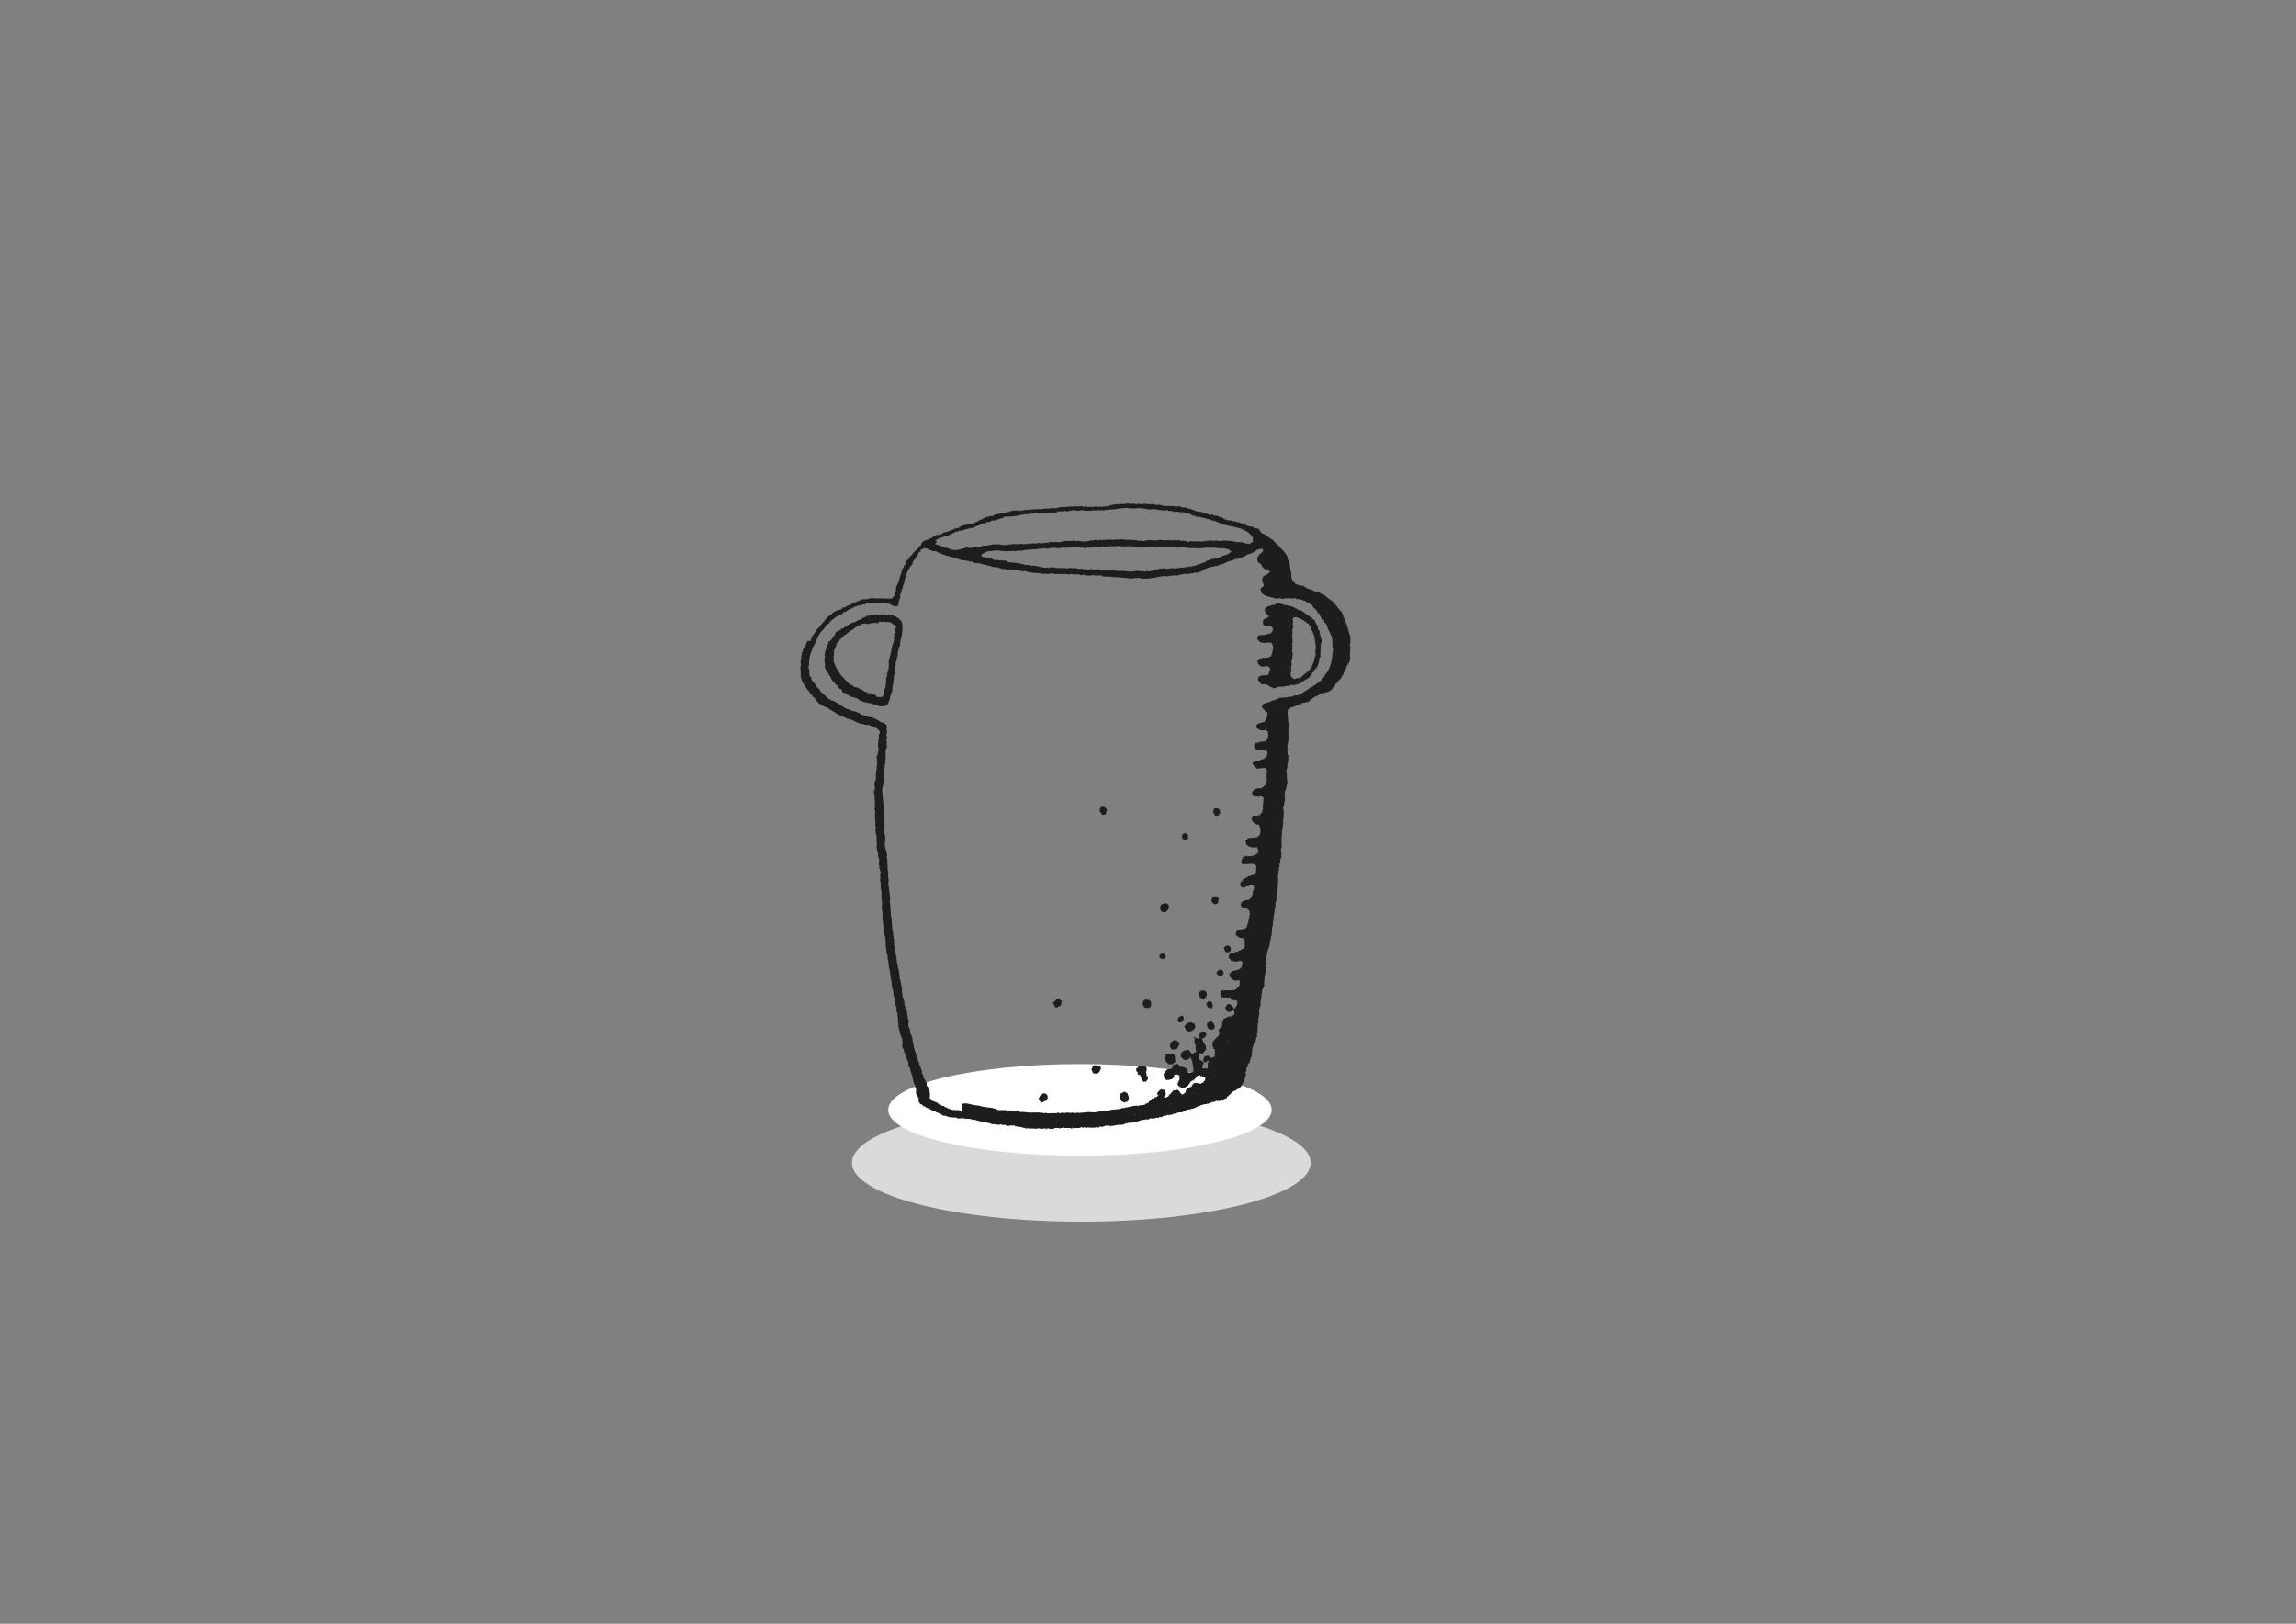 <?xml version="1.0" encoding="utf-8"?>
<!-- Generator: Adobe Illustrator 21.0.0, SVG Export Plug-In . SVG Version: 6.00 Build 0)  -->
<svg version="1.1" id="Calque_1" xmlns="http://www.w3.org/2000/svg" xmlns:xlink="http://www.w3.org/1999/xlink" x="0px" y="0px"
	 viewBox="0 0 841.9 595.3" style="enable-background:new 0 0 841.9 595.3;" xml:space="preserve">
<rect x="0" y="0" width="841.9" height="595.3" fill="#808080" stroke="none"/>
<style type="text/css">
	.st0{fill:#DADADA;}
	.st1{fill:none;stroke:#CBBBA0;stroke-width:15;stroke-miterlimit:10;}
	.st2{fill:#FFFFFF;}
	.st3{fill:#1D1D1B;}
</style>
<ellipse class="st0" cx="396.5" cy="426.3" rx="84.1" ry="21.6"/>
<path class="st1" d="M366.1,308.2"/>
<ellipse class="st2" cx="396" cy="406.9" rx="70.3" ry="16.8"/>
<g>
	<g>
		<path class="st3" d="M494.8,236.8c0.4-0.5,0.2-1.3,0.5-1.6c-0.2-0.3,0-0.1-0.3-0.1c0.2-0.5,0.4-1.1-0.1-1.5c0.2-0.1,0,0,0.3,0
			c-0.1-0.3-1.3-3.6-1-4.1c-0.1-0.1-0.2-0.1-0.5-0.1c0.2-0.4-0.1-0.3,0.2-0.6c-0.1-0.1-0.1-0.1-0.3-0.1c-0.1-1.2-1.1-2.1-1.1-3.4
			c-0.3,0.1-0.1-0.1-0.2,0.2c-0.1-0.2,0-0.5-0.2-0.9c-0.2-0.4-0.6-0.4-0.7-0.9c-0.2,0.1-0.1,0-0.2,0.1c-0.1-0.2,0-0.3-0.1-0.5
			c-0.1,0-0.1,0-0.1,0.1c-0.1-0.2,0-0.1,0-0.3l-0.5,0.1c0.1-0.1,0.2-0.2,0.2-0.2c-0.3-0.3-0.9-1.6-1.7-1.8c0.1-0.1,0,0,0.2-0.1
			c-0.2-0.3-0.1-0.2-0.3-0.1c-0.1-0.1-0.1-0.2-0.1-0.5c-0.1,0-0.2,0.1-0.3,0.1c-0.1-0.3,0-0.1,0-0.5c-0.3,0.1-0.2,0-0.3,0.2h-0.1
			V220c-1.1-0.3-2.5-2.3-3.3-2.2c-0.3-0.2-0.2,0-0.1-0.3c-0.2,0.1-0.1,0-0.2,0.1c-0.6,0-0.4,0.1-0.5-0.3c-1-0.2-2-0.8-2.4-0.6h-0.2
			c0.1-0.1,0.2-0.2,0.2-0.2c-0.6-0.2-2.7-1-2.8-1c-0.1-0.3,0-0.1,0-0.3c-0.7,0-0.5-0.2-1-0.5c0,0-1.3,0-1.5,0c0.1-0.1,0,0,0.2-0.1
			c-0.2-0.2-1-0.4-1.5-0.5c-0.1-0.5-0.4-0.8-1-0.9c0.1-0.1,0.2-0.2,0.2-0.2c-0.1-0.1-0.1-0.1-0.3-0.1c0-0.6-0.7-1.4-0.3-1.9
			c-0.1-0.3,0,0-0.2-0.2c-0.1-0.2,0.2-0.4,0.1-0.7c-0.2-0.5-0.5-1.6-0.3-1.9c-0.2-0.3,0-0.1-0.3-0.1c0.5-0.7-0.4-2.8-0.8-3.3
			c0.1-0.1-0.1-0.9-0.1-0.9c-0.4-0.5-0.8-1.1-0.8-1.4c-0.1-0.1-0.2-0.1-0.5-0.1c0.1-0.1,0.2-0.2,0.2-0.2c-0.4-0.4-0.8-0.6-1.1-1.1
			h-0.3c0-0.5-0.2-0.7-0.3-0.8c-0.1-0.1-0.1,0-0.3-0.1c0,0-0.1-0.1-0.1-0.1h0.1c-0.2-0.3,0-0.2-0.5-0.2c0.1-0.2,0.1-0.2,0.2-0.3
			c-0.2-0.1-0.2-0.1-0.5,0c-0.1-0.2-0.2-0.4-0.3-0.6c-0.1-0.2-0.1,0-0.2,0.1c-0.3-1-1.9-1.8-2.6-2.2c-0.4-0.3-0.7-0.8-1.4-0.9
			c0.1-0.2,0-0.1,0.1-0.2c-0.2-0.2-0.6-0.1-0.7-0.1c-0.4-0.2-1.1-1.3-1.5-1.7h-0.1c-0.2-0.1,0.2-0.1,0.2-0.1v-0.2
			c-0.8,0.2-0.9-0.1-2-0.1l0.3-0.3h-0.1c-0.2-0.2-2.2-0.2-3.1-0.9c-0.5,0-0.2-0.1-0.5-0.2c-0.1-0.1-2.2-0.8-2.3-0.8h-0.2
			c0,0-0.1,0.2-0.1,0.2c-0.1-0.3,0-0.1,0-0.3c-0.9-0.1-1.1-0.4-1.8-0.1v-0.1h-0.1c-0.2-0.1,0.2-0.1,0.2-0.1v-0.2
			c-0.7,0.1-2.2,0-2.5-0.5c-0.2,0.1-0.2,0.1-0.2,0.1v0.1c-0.6-0.4-1.1-1-2.3-1v-0.3c-0.4,0-1.6-0.2-1.6-0.2H445
			c0-0.1,0.1-0.2,0.1-0.2c-0.5,0-0.5,0-0.8-0.2c-0.4,0.8-2.3-0.9-2.9-0.5c-0.1-0.1-0.1-0.1-0.1-0.3c-0.6,0.1-2.3-0.5-2.5-0.3
			c-0.3-0.2-0.1,0-0.2-0.3c-0.2,0.1-0.2,0.1-0.3,0.2c-0.3-0.4-0.2-0.1-0.2-0.6l-0.3,0.3c-0.4-0.1-0.6-0.5-0.9-0.3
			c-0.1-0.1-0.1-0.1-0.1-0.3c-0.4,0-0.9,0.1-1.2-0.1c-0.3-0.2-0.2,0-0.1-0.3c-0.4,0.1-0.2-0.1-0.2,0.3c0,0-0.1-0.1-0.1-0.1
			c-0.3-0.2-0.1,0-0.2-0.3c-0.4,0.2-1.6,0-1.8-0.1h-0.5c0.2-0.2,0.1-0.1,0.3-0.2v-0.1c-0.5,0-0.6,0-0.8,0.2c-0.1-0.2,0,0,0-0.3
			c-0.3,0.1-1.1,0.4-1.2,0.3c-0.4-0.4-0.9-0.4-1.4-0.2c0,0-0.1-0.1-0.1-0.1c0,0-2.8-0.1-2.9,0.1c-0.1-0.1-0.1-0.1-0.1-0.3
			c-0.7,0-0.9-0.1-1.5-0.3c-0.7,0.2-1.8,0.1-2.4-0.3c-0.7,0.4-1.1,0.2-1.8-0.1v0.1h-0.1c0.1,0.1,0.1,0.1,0.3,0.1v0.2
			c-0.6-0.1-0.6-0.3-1-0.3c-0.5-0.1-1,0.1-1.2,0.2c-0.4-0.4-0.4,0.1-0.6,0c-0.1,0-0.4-0.3-0.6-0.3c-0.3,0.1-0.4,0.3-0.7,0.1
			c-0.3,0.2-0.1,0-0.1,0.3c-0.4-0.3-1.4-0.6-1.9-0.2c0,0-0.4,0-0.2-0.1c0,0,0.1-0.1,0.1-0.1c-0.8,0.2-1.7-0.3-2.6,0.3
			c-0.3-0.2-0.1,0-0.2-0.3c-0.2,0.1-0.1,0.2-0.2,0.3c-0.1,0.1-0.4-0.3-0.6-0.2c0,0-0.9,0.3-0.9,0.3c-0.3-0.2-0.1,0-0.2-0.3
			c-0.2,0.1-1.3,0.3-1.5,0.2c-0.4,0.1-0.2-0.1-0.2,0.3c-0.5-0.2-0.3-0.4-0.7,0.1c-0.3-0.2-0.2,0-0.1-0.3c-0.3,0.1-0.8,0.3-1.1,0.6
			c-0.3-0.2-0.1,0-0.2-0.3c-0.3,0.2-0.2,0.1-0.1,0.3v0.1c-0.3-0.1-0.6-0.2-0.7-0.1c-0.4,0-0.3-0.1-0.3,0.2c-0.5-0.1-0.4-0.3-0.7,0.1
			c-0.1-0.1-0.1-0.1-0.1-0.3c-0.5,0.1-0.2,0-0.3,0.3h-0.5c0.1-0.1,0.2-0.2,0.3-0.2v-0.1c-0.3,0-0.2,0.1-0.5,0c-0.1,0.2,0,0.1,0,0.3
			c-0.6-0.1-2.1-0.5-2.8,0.1c-0.3-0.2-0.1,0-0.2-0.3c-0.9,0.3-1.9-0.1-2.3,0.2c-0.1-0.2,0-0.1,0-0.3c-0.4,0-0.7,0.3-1,0.2
			c-0.2,0-0.4-0.4-0.8-0.3c-0.1,0.1-0.2,0.2-0.2,0.2c-0.1,0-0.1-0.3-0.2-0.3c0,0.1-0.1,0.2-0.1,0.3c-0.9-0.1-2-0.1-3.1,0v0
			c0,0,0,0-0.1,0c-1.3,0.1-2.6,0.2-3.6,0.2c-0.7,0-1.7,0.5-2,0.5c-0.3-0.1-0.5-0.2-0.8-0.2c-0.2,0.1-0.5,0.3-1,0
			c-0.1,0.1-0.1,0.1-0.1,0.3c-0.7-0.2-3.1,0-3.4,0.2c-0.1-0.1-2.2,0-2.3,0c-0.4,0-0.3-0.1-0.3,0.2c-0.3-0.1-0.1,0.1-0.2-0.2H378
			c0.1,0.1,0.2,0.2,0.2,0.2v0.1c-0.6,0-0.5-0.2-0.6-0.2c-0.4-0.2-0.3,0.3-0.7,0.2c0,0-0.1-0.2-0.2-0.2c-0.1,0.1-0.1,0.2-0.2,0.3v0.1
			c-0.1-0.2,0,0,0-0.3c-0.6,0.1-0.6,0.1-1.1,0.1v0.3c-0.1-0.1-0.1-0.1-0.1-0.3c-0.4,0.2-0.4,0.1-1.1,0.1c0.1,0.1,0,0,0.2,0.1v0.2
			c-0.6-0.3-2.6-0.4-3.5-0.1c-0.3,0.1-0.6,0.3-0.8,0.2c-0.4,0.1-0.2,0-0.2,0.3c-0.2-0.1-0.1,0-0.2-0.1c-0.6,0-0.7,0.1-0.7,0.5
			c-1.4-0.1-4.3,0.2-5.1,1.1c-0.3-0.1,0,0-0.2-0.2c0-0.1-2.1,0.6-2.5,0.5c-0.3,0.1-0.2,0.3-0.5,0.5c-0.1,0.1-0.3-0.1-0.3-0.2
			c-0.1,0.1-0.1,0.2-0.1,0.5c-0.6-0.1-0.9,0.3-1.5,0.5c0,0.1,0.1,0.2,0.1,0.3c-0.1-0.1-0.2-0.1-0.3-0.2c-0.4,0.3-1.1,0.7-1.8,0.7
			c0.2,0.3,0,0.1,0.3,0.2c-0.4,0.2-0.4-0.2-0.7,0.1c-0.4,0-0.3-0.1-0.3,0.2c-0.4-0.1-0.2,0.1-0.2-0.3c-0.3,0.2-0.1,0-0.2,0.3
			c-0.4,0-1,0.1-1.4,0.2h-0.2c0,0,0.1,0.1,0.1,0.1v0.1c-0.3-0.1-0.3,0-0.6-0.2c-0.3,0.2-0.1,0-0.2,0.3c-0.2-0.1-0.1,0-0.2-0.1h-0.2
			c0,0,0.1,0.1,0.1,0.1v0.1c-0.1-0.1-0.2-0.2-0.3-0.2c-0.4,0.4-0.8,0.6-1.2,0.6c0,0.2,0.1,0.3,0.1,0.5c-1.4-0.5-2.4,0.9-4,1
			c0,0.1,0.1,0.2,0.1,0.3c-0.8-0.3-1.3,0.5-1.7,0.1c-0.3,0.2-0.2,0-0.2,0.5c-0.3-0.1-0.1,0.1-0.2-0.2c-0.3,0.1-0.5,0.5-0.8,0.6
			c-0.5,0.2-1.4,0-1.7,0.1c0,0.1-0.1,0.2-0.1,0.3c-0.5,0.3-0.8,0.2-1.1,0.5c-0.2,0.1-0.1,0-0.1,0.2c-0.4,0.3-0.8,0.1-1.2,0.5
			c-0.3,0.2-0.2,0-0.1,0.3c-0.5-0.1-0.6-0.1-0.9,0.2c-0.3-0.2-0.1,0-0.1-0.3c0,0-0.1,0.1-0.1,0.1c-0.2,0.1-0.1,0-0.1,0.2
			c-0.2,0.2-0.4,0.1-0.8,0.3c-0.2,0.1-0.3,0.5-0.5,0.7c-0.2,0.1,0,0-0.2,0c-0.1,0.3-0.2,0.9-0.3,1c-0.2,0-0.3,0.1-0.5,0.1
			c-0.1,0.2-0.2,0.5-0.2,0.7c-0.1,0.1-0.4-0.2-0.6,0.6c-0.1,0-0.2-0.1-0.3-0.1c-0.1,0.3,0,0.2,0,0.5c-0.3,0-0.2,0.1-0.5,0
			c-0.1,0.2-0.4,0.5-0.6,0.9h-0.3v0.5c-0.2,0.1-0.2,0.1-0.5,0.1c0.1,0.1,0.2,0.2,0.2,0.2c-0.3,0.2-0.3,0.2-0.6,0.2
			c0.1,0.2,0,0.1,0.1,0.2c-0.1,0.1-0.1,0.1-0.3,0.1c0.1,0.3-0.1,0.1,0.2,0.2c-0.2,0.3-0.3,0.3-0.7,0.3c0.1,0.2,0.1,0.2,0.2,0.3
			c-0.3,0.1-0.2,0-0.3,0.2c-0.1,0.1,0,0,0.1,0.1v0.1c-0.2,0-0.4,0.1-0.6,0.1c0.1,0.3,0.1,0.3-0.2,0.6c0.1,0.1,0,0,0.2,0.1
			c-0.1,0.1-0.1,0.1-0.3,0.1c-0.1,0.6-0.3,0.6-0.2,1.1c-0.2-0.1-0.2-0.1-0.3-0.2c-0.1,0.3-0.1,0.3-0.3,0.5c0.1,0.1,0.2,0.2,0.2,0.2
			c-0.2,0.3-0.5,0.5-0.7,0.8c-0.1,0.2,0.1,0.3,0.1,0.5c-0.5,0.6-0.5,1.6-0.9,2.2c0,0.1,0.1,0.2,0.1,0.3h-0.3c0,0,0.1,0.3,0.1,0.3
			c0,0.6-0.6,1-0.3,1.5v0.1l-0.2-0.1c-0.2,0.7-0.5,1.1-0.8,1.8c-0.2,0.6,0.2,0.8-0.2,1.6h-0.2c-0.4,0.9,0.1,1.4-0.6,2
			c-0.2,0.3,0,0.1-0.3,0.1c-0.1,0.2,0,0.2-0.1,0.5c-0.2,0.2-4,0-4.2-0.1c-0.2,0.1-0.2,0.1-0.3,0.2c0,0-0.5-0.2-1-0.1
			c-0.3,0.1-2-0.3-2.7,0c-0.7,0.2-2.1,0.5-2.9,0.2c0,0-0.1,0.1-0.1,0.1l0.2,0.2c-0.5,0.2-1,0.1-1.5,0.5c0,0-0.1,0.1-0.1,0.1
			c0,0-0.1-0.1-0.1-0.1c-0.3,0.2-0.1,0-0.2,0.3c-0.9-0.1-1.1,0.3-1.7,0.7c-0.1,0.1-0.1-0.3-0.3-0.1h-0.1c-0.2,0.1,0.2,0.1,0.2,0.1
			c-0.5,0.4-1.1,0.6-1.9,0.7c0,0.1,0.1,0.2,0.1,0.3c-0.3-0.1-0.1,0.1-0.2-0.2c-0.3,0.2-0.1,0-0.2,0.3c-0.4,0-0.3-0.1-0.3,0.2
			c-0.5-0.1-0.9,0-1.2,0.3h-0.1c0.1,0.1,0.2,0.1,0.5,0.1v0.1h-0.1c-0.1,0.1-0.3,0-0.7,0c0.1,0.1,0,0,0.2,0.1
			c-0.1,0.1-0.4,0.2-0.5,0.2c-0.4,0.1-0.3,0.1-0.3,0.1v0.1c-0.1,0-0.2-0.1-0.3-0.1c0,0-0.1,0.1-0.1,0.1l0.2,0.2v0.1
			c-0.4-0.1-0.4,0-0.8-0.2c-0.5,0.6-1.6,0.6-1.7,1.5c-0.3,0-0.3-0.1-0.5,0c-0.2,0.2-0.2,0.1-0.2,0.5c-0.2,0-0.2,0-0.3,0.1
			c-0.7,0.1-0.5,0.6-1.1,0.8v0.3h-0.3c-0.1,0.3,0,0.2,0,0.6l-0.2-0.2h-0.2c0.1,0.2,0.1,0.2,0.1,0.5c-0.8,0.1-0.8,0.9-1.5,1.4v0.3
			c-0.2,0-0.2,0-0.3,0.1c0,0-0.1,0.1-0.1,0.1h0.2v0.1c-0.5,0.3-0.8,0.3-0.8,0.8c-0.2-0.1-0.1,0-0.2-0.1c-0.2,0.2-0.1,0.3-0.5,0.5
			c0.2,0.3,0,0.1,0.3,0.2v0.1c-0.9,0.5-2,2.7-2.2,3.6H296c-0.1,0.7-1,2.4-1.5,2.7l0.2,0.2c-0.2,0.3,0,0.1-0.3,0.2
			c0.1,0.4-0.1,0.6,0,0.8c-0.1,0.3-0.1,0.1-0.5,0.2c0,0.2,0.3,0.6,0.2,0.7l-0.2,0.1c0,0.1,0.1,0.2,0.1,0.3h-0.2
			c0.2,0.3-0.2,2.3-0.3,2.5c0.3,0.7,0.2,1.5-0.1,2c0.1,0.1,0.1,0.1,0.3,0.1c-0.1,0.1-0.1,0.1-0.3,0.1c0.2,0.3,0.4,3,0.1,3.2
			c0.1,0.1,0.1,0.1,0.3,0.1c-0.2,0.5,0.2,1.4,0.5,1.9h0v0c0.1,0.2,0.2,0.3,0.3,0.3c0,0,0,0.4-0.1,0.2c0,0-0.1-0.1-0.1-0.1
			c0.1,0.3,0.1,0.2,0.5,0.3l-0.2,0.2c0,0,0.1,0.1,0.1,0.1c0.1,0.1,0,0,0.1-0.1h0.1c0.2,0.8,0.2,0.3,0.5,0.7c0,0.2-0.1,0.3-0.1,0.5
			c0.1,0.1,0.4,0.1,0.5,0.2v0.3c0.3,0.5,0.9,0.5,1,1.4c0.1,0,0.2-0.1,0.3-0.1c0.1,0.3,0,0.2,0,0.5c0.3,0.4,0.5,0,0.5,0.6
			c0.2-0.1,0.1,0,0.2-0.1c0.1,0.1,0,0.3,0,0.3c0.2,0.3,0.6,0.3,0.9,0.5c-0.3,0.2,0.7,1.5,1.2,1.6l-0.1,0.1c0.2,0.4,2.7,1.9,3.2,1.8
			c0.3,0.2,0.1,0,0.2,0.3c0.2,0,0.2,0,0.3-0.1c0.3,0.3,0.5,0.4,0.9,0.8c0.1,0,0.1,0,0.1-0.1c0.4,0.1,0.2,0,0.2,0.3h0.5v0.3
			c0.5,0.1,0.8,0.4,1.2,0.5v0.3c1.1,0.2,1.6,0.8,2.3,1.2c0.1,0,0.2-0.1,0.3-0.1c0.5,0.2,1.3,0.6,1.6,0.8c0.4,0.2,0.8,0,1.2,0.2
			c1.5,0.8,2.8,1.4,4.1,1.8c0.1,0,0.2-0.2,0.5-0.1c0.2,0.1,0.4,0.3,0.6,0.3c0.5,0,1,0.1,1.5,0.1c0.4,0.2,1,0.4,1.4,0.5
			c0.4,0.3,1.1,0.7,1.5,0.6c0.4,0.4,0.6,1,1.2,1.1c-0.2,0.2-0.1,0.1-0.3,0.2c0.1,0.1,0.2,0.2,0.3,0.2c-0.2,0.5-0.2,0.8-0.5,1.1
			c0.3,0.4-0.1,1.9-0.2,2v0.3l0.2-0.2c0,0,0.1,0.1,0.1,0.1c-0.9,1.2,0.2,2.6-0.3,4h-0.2c-0.1,0.3,0.1,0.2,0.2,0.2
			c0,0.3-0.4,1.2-0.5,1.4c-0.2,0.3,0.3,2,0.2,2.2h-0.2c-0.2,0.4,0.3,0.4,0.2,0.7c0,0.3-0.3,0.6-0.3,0.8c-0.1,0.2,0.2,0.4,0.1,0.7
			c-0.3,1.4-0.4,2.2-0.3,3.3c0.1,0.7-0.3,1.2-0.5,1.8c0,0.1,0,1.8,0,1.8h0.2c0.1,0.1-0.3,0.7-0.2,0.9l0.2,0.1
			c-0.2,0.3-0.1,0.2-0.6,0.2c0,0,0,0.4,0.1,0.2c0,0,0.1-0.1,0.1-0.1c0,0.7-0.1,1.6,0.3,2c-0.1,0.1,0,0-0.2,0.1
			c0.1,0.3,0.1,0.2,0.3,0.3c-0.1,0.1-0.1,0.1-0.3,0.1c0.3,0.4,0.3,3.6,0.1,3.9c0,0.6-0.1,0.6,0.2,0.7c-0.2,2.6,0.2,4.1,0.1,6.1
			c0.1,0,0.2,0.1,0.3,0.1c0,0.1-0.5,0.6-0.3,1.1c0.2,1,0.1,1.7,0.5,2.3c0,0-0.1,0.4-0.1,0.6c0.1,0.7,0,2.5,0.2,2.7
			c0,0.4,0.1,0.3-0.2,0.3c0.2,1.4,0.2,1.9,0.7,3.1c0,0.1-0.3,0.2-0.2,0.5c0.2,0.3,0.5,1.1,0.5,1.4c0,0.2-0.3,1.9,0,2.4
			c0,0,0.4,0,0.2,0.1c-0.6,0.5,0.5,1.7,0.3,2.4c0,0.1-0.3,0.4-0.3,0.5v0.2h0.2c0.1,0.4-0.1,2.3-0.1,2.4c0.2,0.3,0,0.1,0.3,0.2
			c0,0,0,0.4-0.1,0.2c0,0-0.1-0.1-0.1-0.1c0,0.4,0.4,0.8,0,1.1c0,0,0,0.4,0.1,0.2c0,0,0.1-0.1,0.1-0.1c-0.2,0.7,0.1,1.9,0.3,2.3
			c-0.1,0.3-0.1,0.8-0.1,1.1c0,0.5,0.2,1.3-0.1,1.5c0.2,0.2,0.1,0.1,0.3,0.2c-0.1,0.4,0,0.6-0.2,0.8c0.2,0.1,0.1,0,0.3,0
			c-0.1,0.3-0.2,3.1-0.1,3.4c0.1,0,0.2,0.1,0.3,0.1c-0.4,0.2,0,1-0.1,1.6c-0.2,1.4,0.6,4,0.3,5.2c-0.1,0.5,0.6,2.7,0.9,2.8
			c-0.1,0.1-0.1,0.1-0.3,0.1c0.2,0.6,0.5,1.4,0.1,1.6c0.2,0.2,0.1,0.1,0.3,0.2c-0.5,0.8,0.5,3.1,0.1,4.2c0.2,0.1,0.2,0.1,0.5,0.1
			c-0.1,0.2-0.3,0.2-0.1,0.3c0.1,0.4,0.1,0.3,0.2,0.6c-0.1,0-0.2-0.1-0.2-0.1c0.1,1.2,0.5,2.4,0.5,3.3c0,0.2,0.2,1.1,0.2,1.1h-0.2
			v0.2h0.3c0.2,2.5,0.7,4.1,0.8,5.4c0.1,0.9-0.2,1.4,0.5,1.8c-0.1,0.1-0.1,0.1-0.3,0.1c0.3,0.4,0.6,1.1,0.3,1.6c0,0,0,0.4,0.1,0.2
			c0,0,0.1-0.1,0.1-0.1c0,0.8,0,1.8,0.6,2.3c-0.1,0.1-0.1,0.1-0.3,0.1c0.4,0.7,0.2,2.2,0.8,2.5c0,0,0,0.4-0.1,0.2
			c0,0-0.1-0.1-0.1-0.1c0.1,0.4,0.1,0.3,0.3,0.5c-0.2,0.3,0,0.2-0.3,0.1c0,0.2,0.1,0.4,0.1,0.6c0.1,0,0.2-0.1,0.3-0.1
			c-0.2,0.2-0.1,0.1-0.3,0.2c0.1,0.4,0.2,0.8,0.6,1c-0.2,0.3,0,0.1-0.3,0.1c0.1,0.4,0.1,0.6,0.3,0.9c-0.1,0.1-0.1,0.1-0.3,0.1
			c0.1,0.3,0.1,0.2,0.3,0.3c0,0.5-0.1,1.8,0.1,2.3c0,0.4-0.1,0.3,0.2,0.3c0,0.2-0.2,0.3-0.2,0.3c-0.2,0.8,0.6,0.8,0.1,1.4
			c0.2,0.3,0,0.1,0.3,0.2c0,0.4,0.2,1,0.1,1.2c0,0,0,0.4,0.1,0.2c0,0,0.1-0.1,0.1-0.1c0.2,0.5-0.1,0.9,0.5,1.1
			c-0.1,0.3,0.1,0.1-0.2,0.2c0.2,0.4,0,0.4,0.5,0.5c0,0,0,0.4-0.1,0.2c0,0-0.1-0.1-0.1-0.1c0.1,0.2,0,0.1,0.1,0.2
			c0,0.5-0.1,0.4,0.2,0.5c-0.1,0.3,0,0.2-0.2,0.3c0,0,0.1,0.1,0.1,0.1v0.1c0.1,0,0.2-0.1,0.2-0.1c0,0.1-0.1,0.2-0.1,0.2
			c-0.2,0.2,0,0.3,0.2,0.7c-0.3,0-0.1,0-0.5,0.1c0.1,0.2,0.3,1.1,0.2,1.2c0.1,0.4,0.1,0.5,0.6,0.6c-0.3,0.6,0.1,0.9,0.2,1.6h0.3
			c-0.2,0.3,0,0.2-0.3,0.1c0,0-0.1,0.1-0.1,0.1c0,0,0.1,0.1,0.1,0.1v0.1c0.1,0,0.2-0.1,0.2-0.1c0.1,0.3,0.1,0.7,0.5,0.9
			c-0.1,0.3,0.1,0.1-0.2,0.2c0.1,0.2,0.2,0.3,0.3,0.5h0v0c0.3,0.4,0.4,0.9,0.6,1.4c0.1,0.4-0.2,0.6,0,1.1c0.3,0.6,0.5,0.9,0.8,1.5
			c-0.1,0-0.2-0.1-0.2-0.1c0.1,0.4,0.4,1.5,0.7,1.7c-0.1,0.1,0,0-0.2,0.1c0.1,0.5,0.2,0.1,0.3,0.5c0.1,0.2,0,0.4,0,0.8h0.3
			c-0.2,0.7,0.3,2.6,0.9,2.8c-0.1,0.3-0.1,0.4-0.3,0.6c0,0,0.1,0.1,0.1,0.1c0.2,0.1,0,0,0.3,0c-0.1,0.3,0,0.2-0.2,0.3
			c0.1,0.1,0.1,0.1,0.3,0.1c0,0.3,0,2.1,0,2.2c0.1,0.1,0.4,0,0.5,0.1c0,0.2-0.1,0.3-0.1,0.5c0.3,0.4,0.4,0.2,0.3,0.8
			c0.3-0.1,0.1,0.1,0.2-0.2h0.1c-0.1,0.4-0.1,1-0.1,1v0.5c0.1,0,0.2-0.1,0.3-0.1c-0.1,0.1,0,0-0.2,0.1c0.2,0.3,0.5,0.9,0.7,1
			c0.1,0,0.2-0.1,0.3-0.1c0.2,0.1,0.1,0.4,0.2,0.5c0.2,0.1,0-0.1,0.3-0.1c0.1,0.1,0.2,0.4,0.3,0.5c0.1,0.1,0.2-0.2,0.5-0.1
			c0,0.1,0.1,0.2,0.1,0.3c0.4,0.3,0.9,0.3,1.1,0.3c-0.1,0.2-0.1,0.2-0.1,0.5c0,0,0.1-0.1,0.1-0.1c0.3-0.2,0.2,0,0.1-0.3
			c0.2,0.1,0.5,0.2,0.7,0.2c-0.1,0.1-0.4,0.2-0.5,0.2H341c0.6,0.4,1.1,0.3,1.5,0.8c0.3-0.1,0.1,0.1,0.2-0.2c0.3,0.3,0.5,0.3,0.8,0.7
			c0.1-0.1,0.1-0.1,0.1-0.3c0.2,0.1,0.4,0.3,0.6,0.5v0.1c0.1-0.1,0.2-0.2,0.2-0.2h0.6c-0.2,0.3,0,0.1-0.3,0.2c0.1,0.2,0,0.1,0.1,0.2
			v0.1c0.1,0.2,0.1-0.2,0.1-0.2c0.4,0.1,0.5,0.4,0.8,0.6c0.2-0.1,1.5,0.3,1.5,0.3c0.5,0,0.4-0.1,0.5,0.2c0.5,0.1,2.5,0.3,2.6,0.2
			c0.7,0,1.1,0.8,1.6,0.2c0.2,0.1,0.1,0,0.1,0.2c0.2,0.1,0.1,0,0.2,0.1c0.1-0.2,0-0.1,0-0.3c0.4,0.1,0.6,0.3,0.9,0.1
			c0.2-0.1,0.1,0,0.1-0.2c0.5,0.1,0.2,0,0.2,0.5c0.3-0.2,0.3-0.4,0.6,0c0.2-0.1,0.1,0,0.1-0.2c0.6,0.1,1.4,0.2,1.7,0h0.1
			c-0.1,0.1-0.2,0.2-0.2,0.2v0.1c0.4-0.1,0.4,0,0.6-0.3h0.1c-0.1,0.3,0,0.2-0.2,0.3c0.2,0.4,0.8,0,1.1,0.1c1.1,0.4,2.5,0.7,3.7,0.8
			v0.3c1.1-0.3,1.8,0.5,2.4,0.2h0.2c-0.2,0.3,0,0.1-0.3,0.2c0.1,0.1,0.2,0.2,0.3,0.2c0.1,0,0.9-0.1,1.1-0.1c0.2,0,0.2,0.3,0.3,0.3
			c0.2,0.1,0.1-0.2,0.1-0.2c0.3,0,0.7,0.2,0.9,0.2c0.3,0,0.7-0.2,1-0.2c0.5,0,0.6,0.6,1,0.1c0.1,0,0.2,0.1,0.2,0.1
			c0.3,0.1,0.9,0.2,1,0c0.3,0.2,0.2,0,0.2,0.5c0.3-0.2,1.9-0.4,2.3-0.2c0.4-0.1,0.1-0.1,0.3-0.2v-0.1c0.1,0.1,0.1,0.2,0.1,0.5
			c0.6,0,3.7,0.5,4.3,0.9c0.4-0.2,0.1-0.1,0.2-0.3v-0.1c0.1,0.1,0.1,0.3,0.2,0.3c0.1,0.3,0.2-0.1,0.2-0.2c0.2,0.1,0.1,0,0.1,0.2
			c0.9,0.1,3,0,3.2,0.2c0.2-0.1,0.3-0.3,0.5-0.5c0.1,0.2,0,0,0,0.3c0.9,0.2,2,0.2,2.5-0.1h0.1c-0.1,0.3,0,0.2-0.2,0.3v0.1
			c0.7,0,0.5,0,0.7-0.5c0.1,0.2,0,0,0,0.3c0.3,0,0.5-0.1,0.7-0.2c0.1,0.1,0.1,0.1,0.1,0.3c0.8-0.1,1.3-0.2,1.8,0.1v-0.1
			c0-0.1,0-0.1-0.1-0.1c0.5-0.4,1.9-0.4,2.2,0c0.2-0.1,0.1,0,0.1-0.2c0.3-0.1,0.6-0.1,0.8,0c0.1-0.1,0.1-0.1,0.1-0.3
			c0.7,0.6,2.9-0.1,3.3,0.5c0.2,0,0.2,0,0.3-0.1c0-0.1,0.1-0.1-0.1-0.2v-0.1c0.5,0.1,0.3,0.1,0.6,0.3c0.4-0.4,2.2,0.2,2.8-0.5
			c0.4,0.3,1,0.3,1.4,0c0,0,0.1,0.1,0.1,0.1c-0.1,0.1,0,0-0.2,0.1c0.5,0.2,0.4-0.2,0.8,0.2h0.2c-0.1-0.1-0.2-0.2-0.2-0.2v-0.1
			c0.5,0.1,3.2,0.3,3.5-0.1c0.3,0.2,0.1,0,0.2,0.3c0.3-0.1,0.4-0.2,0.8-0.2v-0.3c0.5,0.3,2.2,0,2.5-0.5c0.1,0.1,0.1,0.1,0.1,0.3
			c0.2-0.1,0.2-0.1,0.5,0c0.1-0.1,0.1-0.1,0.1-0.3c0.1,0.1,0.3,0.1,0.5,0.2c0,0,0,0,0,0c0.1,0,0.1,0,0.2,0.1
			c1.3,0.1,3.6-0.7,3.9-0.4c0.4,0,0.3,0.1,0.3-0.2c0.2,0.1,0.1,0.2,0.2,0.2c0.1,0,1.6-0.5,1.7-0.7c0.3,0.1,0.2,0.1,0.3,0.3
			c0.1-0.1,0.1-0.1,0.1-0.3c0.5-0.1,2.3,0.1,2.7-0.6h0.2c-0.1,0.1-0.2,0.2-0.2,0.2v0.2c1-0.3,2.8-1.2,3.4-0.9
			c0.3-0.1,0.2,0.1,0.2-0.2c0.1,0,1.4,0.1,1.7-0.1c0-0.1,0.1-0.2,0.1-0.3c0.3,0,0.6,0.1,0.9,0.1V410c0.8,0.1,0.9,0.1,1.7-0.3
			c0.1,0.1,0.4,0.2,0.7,0.1c0.1,0,0.2-0.3,0.2-0.3c0.2,0,0.5,0.1,0.7,0.1c0.4-0.2,0.9-0.7,1.4-0.5c0.5-0.1,0.3,0.1,0.3-0.3
			c0.4,0.1,0.1,0.1,0.3,0.2l0.3-0.3c0.2,0,0.4,0.1,0.6,0.1c0.7-0.2,1.2,0,1.8-0.6c0.2,0.1,0.1,0,0.1,0.2c1.1-0.4,1.5-0.7,2.9-0.6
			c0.8-0.5,1.7-1.1,2.9-1.1v0.3h0.1c0.1-0.2,0.1-0.2,0.1-0.5c0.6,0.1,1.9-0.4,2.3-0.7c0.3-0.2,0.1,0,0.1-0.3
			c0.2,0.1,0.2,0.1,0.3,0.2c0.2-0.2,2.5-1.1,2.9-0.9c0.5,0,0.2-0.1,0.5-0.2c0.2-0.1,0.1-0.1,0.3,0.1c0.1,0,0.6-0.4,1-0.7
			c0,0.1,0.1,0.2,0.1,0.2h-0.1c0.1,0.3,0,0.1,0.3,0.2c0.1-0.2,0.1-0.2,0.1-0.5c0.8,0.3,1.4,0,1.6-0.6h0.2c-0.1,0.3,0,0.2-0.2,0.3
			v0.1c0.2,0,1.1-0.1,1.1-0.1c0.6,0,0.5,0,0.5-0.3l0.1,0.1c0.6,0,0.5-0.1,0.7-0.2c0.2-0.2,1.1-0.4,1.5-0.7c0.1-0.2,0.1-0.2,0-0.5
			c0.1,0,0.2,0.1,0.2,0.1c0.1-0.3,0-0.1,0-0.3c0.3,0.1,0.1-0.1,0.2,0.2c0.5-0.3,0.4-1,1.1-0.8c-0.1-0.3,0.1-0.2-0.2-0.2
			c0.2-0.3,0.4-0.4,0.8-0.5c-0.1-0.3,0.1-0.1-0.2-0.2c0.2-0.1,0.5-0.2,0.7-0.3l0.1-0.1H453v-0.2c0.2,0.1,0.1,0,0.2,0.1h0.2
			c-0.1-0.2,0-0.1-0.1-0.2c0.3-0.3,0.5-0.4,0.9-0.3c-0.1-0.2,0-0.1-0.1-0.2V399c0.2,0,0.2,0,0.3,0.1c0.2-0.2,0.4-0.5,0.6-0.8v-0.1
			h0.1c0.2-0.3,0.4-0.6,0.6-0.8c0-0.2,0-0.1-0.2-0.3c0.1-0.1,0.3-0.1,0.5-0.2c0,0,1-3,0.9-3.4h-0.2c-0.1-0.6,0.7-1.1,0.2-1.6
			c0.2-0.4,0.5-0.7,0.6-1.4c0.1,0,0.2,0.1,0.3,0.1c-0.1-0.4,0.1-0.2-0.3-0.2c0.2-0.4,0.4-0.7,0.9-0.8c-0.1-0.2-0.1-0.2-0.2-0.3
			c-0.1-0.1,0.7-1.8,0.7-2l-0.1-0.1h0.2c0.1-0.2,0-1.6,0-1.6h0.2c0-0.2-0.1-0.5-0.1-0.7c0.1-0.1,0.2-0.2,0.2-0.2
			c0.1-0.4-0.3-0.2-0.2-0.6c0.2,0.5,0.6-1.3,0.6-1.5c0.2-0.1,0.3-0.2,0.6-0.2c0,0,0-0.4-0.1-0.2l-0.1,0.1c0.1-0.3,0.2-0.4,0.2-0.9
			h0.3c-0.1-0.4-0.1-0.9,0.2-1.2c0.2-0.4,0-0.2,0.3-0.2c-0.1-0.4-0.1-0.4-0.5-0.6c0.2-0.1,0.1,0,0.3,0c0.5-1.5,0-3.5,0.6-4.9
			l-0.2-1.1h0.2c0.2-0.4,0-1.2,0.1-1.4h0.2c0-0.2-0.1-0.5-0.1-0.7c0.1-0.7-0.1-1.6,0.5-2.5c0.1,0,0.1,0,0-0.1c0,0,0-2.7,0.5-3.3
			c-0.2-0.1-0.1,0-0.3,0c0.5-0.9,0.1-1.6,0.5-2.5c0.1-0.4,0.4-0.9,0.7-1.6c-0.2-0.8,0.1-2.6,0.1-2.9c0.1-1,0.2-1.8,0.6-2.3
			c-0.2-0.4,0.1-0.5,0-1c-0.1,0-0.3,0.1-0.2-0.1c0.1,0,0.2-0.1,0.3-0.1c0-0.6,0-0.5-0.5-0.5c0.1-0.1,0.2-0.3,0.3-0.5
			c-0.1-0.3,0.1-0.2-0.2-0.2c0.6-1.2,0.2-4.4,1-5c-0.1-0.1-0.1-0.1-0.3-0.1c0.5-0.5,1.2-2.9,0.8-3.4v-0.2c0.1,0.1,0.2,0.2,0.2,0.3
			c0.1-0.2,0.3-0.9,0.2-1.1c0.1-0.3-0.1-0.2,0.2-0.2c0-0.1-0.2-0.5-0.2-0.5c0.5-0.4,0.2-0.6,0.5-0.9c-0.1-0.4-0.1-0.2-0.2-0.5
			c-0.3-0.2,0.2-0.1,0.2-0.2c0.2-0.5-0.2-1.4,0.1-1.9c0,0,0-0.4-0.1-0.2l-0.1,0.1c0.2-0.2,0.1-0.2,0.5-0.3c-0.1-0.3-0.1-0.5-0.2-0.7
			v-0.1c0.1,0,0.2,0.1,0.2,0.1c-0.1-0.8-0.1-0.9,0.2-1.5c-0.3-0.8,0.5-3.1,0.5-4.9h0.3c-0.1-0.7-0.2-1.6,0-2c0-0.1,0.3-0.3,0.3-0.5
			c0.1-0.4-0.2-1-0.2-1.2h0.2c0.2-0.6,0-0.9,0.1-1.2c0.1,0,0.2-0.1,0.2-0.1c0.1-0.3-0.1-0.2-0.2-0.3c0.5-0.5,0.2-0.9,0.3-1.7
			c0.2-0.9,0.2-3.6,0.1-4.9c0-0.3,0.3-0.4,0.3-0.6c0-0.2-0.3-0.3-0.2-0.6c0.1,0,0.2-0.1,0.2-0.1c0.2-0.4,0-0.7,0-1
			c0.1,0,0.2-0.1,0.2-0.1c0.1-0.3,0.1-0.9,0.1-0.9c-0.1-0.2,0-0.1-0.2-0.1c0.2-0.4,0.4-1.1,0.5-1.4c0-0.2-0.1-0.4-0.1-0.6
			c0.1-0.3,0.4-0.6,0.5-0.9c0.1-0.2-0.1-0.4-0.2-0.5c0.1-0.2,0.2-0.3,0.2-0.5c0-0.1-0.2-0.2-0.2-0.3h0.2v-0.1
			c-0.1-0.2-0.2-1.2-0.2-1.8c0.1,0,0.2-0.1,0.2-0.1c0.3-1-0.3-3.9,0.2-4.2c-0.1-0.3-0.1-0.2-0.3-0.3c0.1-0.1,0.1-0.1,0.3-0.1
			c-0.1-0.4-0.1-1.4,0.1-1.7c-0.1-0.2,0-0.1-0.2-0.1c0.3-0.6,0.3-1.3,0.5-1.6c-0.1-0.1-0.2-0.2-0.2-0.2c0.1-0.3,0.2-0.2,0.2-0.5
			c-0.1-0.7,0.3-1.1-0.2-1.4c0.2-0.4,0.1-0.1,0.5-0.1c-0.1-0.1-0.2-0.2-0.2-0.3c-0.2-0.1,0.2-1,0.1-1.6c0-0.3,0.1-2-0.2-2.7
			c0.2-0.2,0.7-3,0.7-3.2c0.1-0.8-0.5-1.7,0-2.3c-0.1-0.2,0-0.1-0.2-0.1c0.2-0.3,0-0.1,0.3-0.2c-0.1-0.3-0.1-0.2-0.2-0.3
			c0.5-0.3,0.9-2.9,1-3.4c-0.1-0.2-0.2-0.5-0.2-0.7l0.2-0.3v-0.2h-0.2c0,0-0.1-0.5-0.1-0.5c0-0.3,0.3-0.5,0.1-1
			c-0.1-0.1-0.2-0.2-0.3-0.2l0.3-0.3c0,0-0.3-0.9-0.2-1.1c0.1-0.4,0.2-0.7,0.6-1.4h-0.1c-0.1,0-0.1,0-0.1,0.1h-0.2
			c0.1-0.4,0.6-1.2,0.2-1.5c0.2-0.3,0-0.1,0.3-0.2c-0.1-0.3,0.1-0.1-0.2-0.2c0.1-0.2,0-0.1,0.2-0.1c-0.1-0.5,0-0.4,0.1-0.8
			c0-0.1-0.3-0.4-0.2-0.6c0.1,0,0.2-0.1,0.3-0.1c-0.1-0.3,0-0.2-0.3-0.3c0.1-0.2,0-0.1,0.2-0.1c0.1-0.1,0.1-0.3,0.2-0.3v-0.2
			c-0.1,0.1-0.2,0.2-0.2,0.2H472c0.4-1-0.2-1.5,0.2-2.8c-0.1-0.1-0.2-0.2-0.2-0.3c0.3-1.2,0.4-2.5,0.5-3.3c0-0.7-0.2-1.2,0.1-1.6
			c-0.1-0.1-0.1-0.1-0.3-0.1c0.1-0.1,0.2-0.2,0.2-0.2c-0.1-0.2,0-0.1-0.2-0.1c0.3-1.4,0.1-2.1,0.2-3.3c0-0.4-0.2-0.6-0.1-0.8
			c-0.1-0.3,0.1-0.2-0.2-0.2c0.3-1-0.1-2.2-0.1-3.2c0-0.5,0.3-0.6,0.2-1c0.3-0.1,0.3-0.1,0.5-0.2c0,0,0.1-0.1,0.1-0.1v0.2h0.1
			c0.1-0.2,0.1-0.2,0.1-0.5c0.8,0.1,3.1-1.2,4.3-1.4c0-0.1-0.1-0.2-0.1-0.3c0.6,0.1,1.5-0.3,1.7-0.2c0,0,0.4,0,0.2-0.1
			c0,0-0.1-0.1-0.1-0.1c0.3,0.1,0.2,0.1,0.5,0.2c0.1-0.3,0-0.1,0-0.3c0.3,0,0.2,0.1,0.5,0h0.1c-0.1-0.1-0.1-0.1-0.3-0.1
			c0.8-0.6,2.4-2,3.7-2.2v-0.3c0.6,0,2.3-1,2.7-0.6c0.1-0.1,0.1-0.1,0.1-0.3c0.5,0,0.9-0.2,1-0.2c0.3-0.1,0,0,0.2-0.2
			c0.2-0.2,0.8-0.5,1-0.8c0.2-0.1,0-0.1-0.1-0.2c0.1-0.1,0.2-0.1,0.3-0.2h0.1c0-0.1-0.1-0.2-0.1-0.2c0.2-0.1,0.3-0.1,0.6-0.1
			c-0.1-0.4,0.6-1.6,1.2-1.7c-0.1-0.2-0.1-0.2-0.2-0.3c0.4-0.2,0.6-0.2,0.7-0.7h0.3c0.1-0.5,0.4-0.4,0.6-0.8c0-0.2-0.1-0.3-0.1-0.5
			c0-0.1,0.4-0.1,0.5-0.2c0.1-0.1,0.7-1.8,0.7-2.2l0.5-0.1c-0.1-0.1-0.2-0.2-0.2-0.3h0.2c0.2-0.3,0.2-0.8,0.2-1
			c0.1-0.1,0.4-0.2,0.5-0.2c0-0.2-0.1-0.4-0.1-0.6c0.2-0.1,0.2-0.1,0.5-0.1c0-0.6,0.3-0.9,0.3-1.4c0.2-1-0.3-2.3,0.2-2.9
			c-0.3-0.5-0.1-0.9,0.1-1.1C494.9,236.7,495.1,236.8,494.8,236.8z M322.2,272.3c0-0.1,0.1-0.2,0.1-0.2
			C322.3,272,322.4,272.1,322.2,272.3z M464.1,354.7c-0.2-0.1-0.1,0-0.2-0.1C464.1,354.7,464,354.6,464.1,354.7z M484.9,218
			c-0.2-0.1-0.1,0-0.2-0.1C484.9,218,484.8,218,484.9,218z M482.6,217.2c-0.2-0.1-0.1,0-0.2-0.1
			C482.6,217.2,482.5,217.2,482.6,217.2z M466.2,209.1c0.1,0,0.2,0.1,0.2,0.1v0.1h-0.2V209.1z M465.4,208.4
			C465.4,208.4,465.4,208.4,465.4,208.4c-0.1-0.1-0.1-0.1-0.2-0.1C465.3,208.3,465.4,208.4,465.4,208.4z M463.1,195.7
			c-0.2,0.1-0.1,0.1-0.3,0H463.1z M459.6,198.9c-0.2-0.1-0.1,0-0.2-0.1C459.6,198.8,459.5,198.8,459.6,198.9z M454.1,193.9
			c-0.2-0.1-0.1,0-0.2-0.1C454,193.8,453.9,193.8,454.1,193.9z M444.5,188.6h0.3v0.1c-0.1,0-0.2,0.1-0.3,0.1V188.6z M418.9,186.4
			c-0.2-0.1-0.1,0-0.2-0.1C418.9,186.4,418.8,186.3,418.9,186.4z M416,184.1c-0.2-0.1-0.1,0-0.2-0.1
			C415.9,184.1,415.8,184,416,184.1z M414.5,186.2h0.2v0.2h-0.2V186.2z M411,184.1h0.1v0.2H411V184.1z M408,184.8
			c-0.2-0.1-0.1,0-0.2-0.1C408,184.8,407.9,184.7,408,184.8z M405.1,185c0,0,0.1,0.1-0.1,0.2C405,185.2,405,185.1,405.1,185z
			 M387.5,187.3c0.2,0.1,0.1,0,0.2,0.1h-0.1c0,0-0.1,0.1-0.1,0.1V187.3z M387.3,185.8c-0.2-0.1-0.1,0-0.2-0.1
			C387.2,185.8,387.1,185.7,387.3,185.8z M384,186c-0.2-0.1-0.1,0-0.2-0.1C383.9,185.9,383.9,185.9,384,186z M366.6,188
			c-0.2-0.1-0.1,0-0.2-0.1C366.6,188,366.5,187.9,366.6,188z M347.9,196c-0.2-0.1-0.1,0-0.2-0.1C347.9,196,347.8,196,347.9,196z
			 M347.2,194.3c-0.1,0.2,0,0.1-0.2,0H347.2z M343.7,195.4c0.2-0.1,0.1,0,0.2-0.1h0.2v0.1c-0.2,0.1-0.1,0-0.2,0.1h-0.2V195.4z
			 M343.3,195.6c-0.2,0.1-0.1,0.1-0.3,0H343.3z M342.8,198.3c0.6-0.7,3.6-1.7,4-1.7c0.9-0.1,1.1-0.7,1.7-0.5
			c0.1-0.2,0.1-0.3,0.1-0.6c0.5,0.2,0.8,0.1,1-0.3h0.1c-0.1,0.3,0.1,0.1-0.2,0.2c0.5,0.2,0.5-0.3,0.8-0.5c0.2-0.1,0.7,0.2,1,0
			c0,0,0.1-0.3,0.2-0.3c0.5-0.2,0.5,0.1,0.9,0c1.1-0.3,3.5-1.2,4.1-1c0.7-0.2,1.4-0.9,1.9-0.7c0.1-0.2,0-0.1,0-0.3
			c0.4,0.1,0.5,0.1,0.9,0v-0.3c0.5,0.2,1-0.5,1.4-0.5c0.6,0.2,0.8-0.3,1.4-0.5c0.3,0,0.6,0.1,0.9,0.1c-0.2-0.1,0.6-0.5,0.8-0.6
			c0.2,0.1,0.9,0,1,0c0.1-0.1,0.2-0.2,0.2-0.3c0.2-0.1,0.3,0.2,0.5,0.1c0.8-0.3,1.8-0.8,2.4-0.7c0.1-0.2,0.1-0.2,0.1-0.5
			c0.4,0.1,0.8,0,1.2-0.1c-0.1,0.1,0,0-0.2,0.1v0.2c0.4-0.1,0.5-0.3,0.7-0.3c0.2-0.1,0.5,0.2,0.9,0.1c0.9-0.2,3.2-0.2,3.9-0.8
			c0.1,0.2,0,0,0,0.3c0.2-0.1,0.1,0,0.2-0.1c0.5-0.1,0.3,0,0.3-0.3c0.5,0.2,0.5,0.2,1-0.1c0.6,0.3,1,0.3,1.5-0.2h0.1
			c-0.1,0.3,0.1,0.1-0.2,0.2v0.2c0.4-0.1,0.2-0.2,0.5-0.3h0.9c0.2,0,0.8-0.3,0.9-0.3c0.1,0,1.4,0.2,1.6,0.1V188
			c0.4-0.1,0.9,0.1,1.2,0.1c1.2,0,2.3-0.1,2.7-0.3c0.4,0.2,0.9,0.3,1.4,0.2c0.8-0.1,1.1-0.3,1.6-0.6c0.2,0.1,1,0.2,1.2,0.1v-0.2
			c0.4-0.1,0.1,0.3,0.5,0.2c0.2,0,0.3-0.3,0.7-0.2c0.3,0,0.8,0.3,1,0.2c0.3-0.2,0.5-0.3,0.9-0.5c-0.1,0.1,0,0-0.2,0.1v0.2
			c0.3,0,0.2-0.1,0.5,0c0.3-0.2,0.1,0,0.2-0.3c0.5,0.1,2.4,0.3,2.7,0.2c0,0,0.6-0.2,0.7-0.2c1,0.2,3,0.4,4.2,0.1
			c0.2-0.1,0.5,0.1,0.6,0.1c0.2-0.1,0.2-0.1,0.3-0.2v0c0,0,0,0,0,0c0.1,0,0.2-0.1,0.3-0.1c-0.1,0.1-0.1,0.1-0.3,0.1c0,0,0,0,0,0v0.2
			c0.9-0.1,1.8-0.4,2.2,0c0.1-0.1,0.1-0.1,0.1-0.3c1.1,0.6,1.9-0.3,3.6-0.1c0.9,0.1,2.4-0.3,3.9-0.5c0.4,0.2,0.9-0.2,1.7-0.1
			c1.6,0.3,3.5,0.2,4.5,0.1c1.7-0.2,4.1,0.9,5,0.3c1.2,0,4.9,1,5.7,0.3c0.1,0.2,0.1,0.2,0.1,0.5c0.8-0.3,0.9,0,1.9,0
			c-0.1,0.1,0,0-0.2,0.1c0,0,0.1,0.1,0.1,0.1c0.2,0.2,0.5,0,0.7-0.1c0,0.1,0.1,0.2,0.1,0.3h0.2c0.1-0.3,0-0.1,0-0.3
			c0.4,0.1,2.8,0.5,2.9,0.2c0.5,0.3,0.5,0.5,1.2,0.3c-0.1,0.1,0,0-0.2,0.1c0.5,0.4,0.8,0,1.4,0.3c0.7,0.4,1,0.9,2.2,0.7
			c-0.1,0.2,0,0.1-0.2,0.1c0,0-0.1,0.1-0.1,0.1v0.2c0.6-0.2,1.2,0.1,1.6-0.1h0.1c0,0.1-0.1,0.2-0.1,0.2c1.8,0.1,2.7,0.9,3.9,0.8
			c0.1,0.3,0,0.1,0,0.3c0.9-0.1,2.7,0.8,4,1.2c0.4,0.2,1.5,0.7,1.9,0.5h0.1c0,0.1-0.1,0.2-0.1,0.2h0.1c0,0,2.8,0.6,3.3,0.6
			c-0.1,0.1,0,0-0.2,0.1c0,0.1,0.1,0.2,0.1,0.2c0.3-0.1,0.2,0.1,0.2-0.2c1,0.3,1.3,0.4,2.3,0.6v0.3c0.7-0.1,3.4,1.5,3.6,2.7
			c0.2-0.1,0.1,0,0.2-0.1h0.1c0,0.2,0,1.7,0,1.8c-0.1,0.3-0.1,0.2-0.6,0.2v0.3c-0.2-0.1-0.1,0-0.2-0.1c-0.1,0.1-0.1,0.2-0.1,0.5
			c-0.5-0.3-1.5-0.3-1.8-0.1c-0.1-0.1,0-0.1-0.1-0.3c-0.5-0.1-0.7-0.3-1.5-0.2v-0.3h-0.3c0,0.1,0.1,0.2,0.1,0.3
			c-0.6-0.5-0.9,0.1-1.7-0.2c-0.7-0.3-4.9-0.8-5.8-0.3c-0.2-0.1-2-0.5-2.4,0.1h-0.3c0.1-0.1,0.2-0.2,0.3-0.2v-0.1
			c-0.4,0-2.3-0.1-2.8,0.2c-0.1-0.2,0,0,0-0.3h-0.1c-0.1,0.2-0.1,0.2-0.1,0.5c-0.3-0.2-0.7-0.1-1-0.2c-0.3,0.1-0.2-0.1-0.2,0.2
			c-0.4,0-0.2-0.2-0.3,0.1c0,0-0.4,0-0.2-0.1c0,0,0.1-0.1,0.1-0.1c-0.6,0-1-0.2-1.4,0.1c0,0-0.4,0-0.2-0.1c0,0,0.1-0.1,0.1-0.1
			c-0.8,0.1-1.6,0.1-2.3,0c-0.3,0-0.7,0.5-1.1,0.2c-0.7-0.4-1.9-0.4-2.9-0.3c0.1-0.1,0.1-0.1,0.3-0.1c-0.3-0.2-0.6-0.1-0.8-0.2
			c-0.2,0.1-0.2,0.1-0.2,0.1v0.1c-0.6-0.3-2.6-0.2-2.8,0.1c-0.1-0.1-0.1-0.1-0.1-0.3c-1.4,0.2-3.3,0-4-0.1c-0.3,0-0.2,0.2-0.3,0.2
			c-0.3,0.1-2.3,0-2.7-0.1c-1.1-0.2-3.1,0.8-3.6,0.1c-0.5,0.1-0.3-0.1-0.3,0.3c-1.4-0.5-3.1-0.5-4.9-0.5c-1.2,0-2.8-0.5-3.4,0.1
			c-0.1-0.2,0,0,0-0.3c-0.2-0.1-0.1,0-0.2-0.1h-0.3l0.3,0.3c0,0-0.1,0.1-0.1,0.1c-0.3-0.1-0.5-0.2-0.7-0.3c-0.3,0.2-0.1,0-0.1,0.3
			c-0.7-0.2-2.2-0.2-2.5,0h-0.3c0.1-0.1,0.1-0.1,0.3-0.1v-0.2c-1,0.4-2.3,0.3-2.9,0.2c-0.2,0-0.7,0.3-0.7,0.3
			c-0.1-0.1-0.2-0.2-0.2-0.3c-0.3-0.1-0.4,0.2-0.5,0.2c-0.1-0.1-0.1-0.3-0.5-0.2c0,0-0.4,0.1-0.5,0.1v0.2c-0.4,0.1-0.6-0.1-0.7-0.2
			c-0.5,0.4-0.9,0.2-1.6,0.5c-0.5-0.1-1.4,0.1-1.8,0c-0.1-0.1,0.1-0.2-0.1-0.2h-0.1c-0.1,0.1,0.1,0.3-0.2,0.2
			c-0.8-0.2-0.7-0.3-1.8-0.1c-0.3-0.1-0.7-0.2-1-0.2c-1.8,0.4-3-0.3-4.8,0.6c-0.3-0.1-3.9-0.1-4-0.1c0,0.1-0.1,0.2-0.1,0.2h-0.5v0.2
			c-0.2,0.1-0.3-0.2-0.5-0.2c-0.8,0.2-1.4,0.2-1.9,0.3c-0.3,0.1-0.7-0.2-0.7-0.2c-0.5,0.1-1.2,0.2-1.4,0.3c-0.4-0.2-1.1-0.2-1.4,0.1
			c-0.5-0.4-0.9-0.3-1.4,0.1c-0.3-0.2-1.8,0-1.9,0.1c-0.1-0.2,0-0.1,0-0.3c-0.3,0.1-3,0.4-3.4,0.1c-0.5,0-1.2,0.5-1.6,0.1
			c-0.3,0.2-0.2,0-0.2,0.5c-0.2-0.1-0.1-0.3-0.2-0.3c0,0-0.1,0.1-0.1,0.1c-0.4,0-1.2,0-1.5,0c-0.3,0-0.6,0-1-0.1
			c0-0.1-0.1-0.2-0.1-0.2c-0.2-0.1-0.1,0.1-0.1,0.2c-0.4,0-0.3-0.2-0.5-0.2c0,0-0.1,0.1-0.1,0.1v0.1h-0.1c-0.4-0.4-0.9-0.1-1.6,0
			v-0.3c-0.8,0.4-4,0.9-4.5,0.6c0,0-0.1,0.1-0.1,0.1c0.1,0.1,0.2,0.2,0.2,0.2c0,0-0.1,0.1-0.1,0.1c-0.3,0-2.4-0.1-3.3,0.5
			c-0.1-0.1-0.2-0.2-0.2-0.2c-0.3,0-0.3,0.2-0.5,0.2c-0.4,0.1-1.4-0.3-1.9-0.1c-0.5,0.2-1.2,0.4-1.9,0.5v0.3c-0.3-0.2-0.1,0-0.2-0.3
			c-0.6,0.5-2.7,0.5-3.5,0c-0.5,0-2.2-0.9-2.6-0.7c-0.3-0.2-0.1,0-0.1-0.3c-1,0-1.8-0.7-2.7-0.7c0,0-0.1-0.1-0.1-0.1
			c0.1-0.4,0.4-1,0.7-1.1C343,198.2,343.1,198.3,342.8,198.3z M454.2,204v0.2h-0.1V204H454.2z M450.7,203h-0.3v0.3
			c-0.3-0.2-0.2,0-0.1-0.3c-0.4,0.1-0.2,0-0.2,0.3c-0.4,0-2.6,0.8-3.1,1.1c-0.6,0-0.5,0-0.5,0.3c-0.4-0.1-0.3,0-0.5-0.2
			c-0.1,0.1-0.1,0.1-0.1,0.3c-0.4-0.1-0.6-0.2-0.9,0.1c-0.8,0-1.2,0.1-1.6,0.6h-0.1c0-0.1,0.1-0.2,0.1-0.2c-0.2,0.1-0.4,0.1-0.6,0.2
			v0c0,0,0,0,0,0c-0.3,0.1-0.6,0.2-0.8,0.4c0.1,0.3-0.1,0.1,0.2,0.2v0.1c-0.3,0-0.5-0.1-0.8-0.1v0.3c-0.2-0.1-0.1,0-0.2-0.1
			c-0.4,0-0.3-0.1-0.3,0.2c-0.3,0-0.5,0.1-0.8,0.1v0.3c-0.6-0.2-1.7,0.4-2,0.6c-0.2-0.1-0.6-0.2-0.7-0.1c0,0.1-0.1,0.2-0.1,0.3
			c-0.2,0.1-0.4-0.1-0.5-0.1h-0.2v0.2c0,0-0.1,0.1-0.1,0.1c-0.1-0.2,0-0.1,0-0.3c-0.6,0.1-1.4,0.6-1.8,0.2c-0.1,0.2,0,0.1,0,0.3
			c-0.4-0.2-0.4-0.3-0.7,0.1c0,0-0.4,0-0.2-0.1c0,0,0.1-0.1,0.1-0.1c0,0-1.1,0.2-1.2,0.1c-0.2,0.1-0.2,0.1-0.2,0.1v0.1
			c-0.5-0.1-1.1-0.1-1.5,0.2c-0.1-0.2,0-0.1-0.1-0.2c-0.2-0.2,0,0.2-0.3,0.1c0,0-0.8-0.2-1.1-0.1c-0.5,0.1-1.9,0.4-2.3,0.2
			c-0.2-0.1-0.3-0.2-0.6-0.2c-0.3,0-0.8,0.2-0.9,0.3c-0.3-0.2-0.1,0-0.1-0.3c-0.6,0.3-1.4,0.5-1.8,0.5c0,0-0.4,0-0.2,0.1
			c0,0,0.1,0.1,0.1,0.1c-0.2,0-0.2,0-0.3-0.1c0,0-0.4,0-0.2,0.1c0,0,0.1,0.1,0.1,0.1c-1,0.1-2.2,0.7-2.8,0.1
			c-0.1,0.1-0.1,0.2-0.1,0.5c-0.8-0.4-2.5-0.4-3.3-0.3v-0.3c-2.5,1-4.5,0-6.6,0.2c-1.1,0.1-3.1-0.6-3.5,0c-0.1-0.1-0.1-0.1-0.1-0.3
			c-0.4,0.2-0.6,0.2-0.9,0c-0.2,0.1-0.2,0.1-0.2,0.1v0.1c-0.4-0.1-0.8-0.2-1.1-0.2c-0.1,0.1-0.2,0.2-0.2,0.2c0,0-1.8-0.5-2-0.6
			c-0.4,0.1-1.6,0.3-2,0c0,0-0.4,0-0.2,0.1l0.1,0.1c-0.4-0.1-0.2,0.1-0.2-0.3c-0.3,0.2-1.5,0.6-1.8,0.1c-0.4,0.1-0.2,0-0.2,0.3
			c-0.3-0.1-0.2-0.2-0.3-0.3c-0.1-0.1-0.3,0.1-0.5,0.2h-0.5c0.1-0.1,0.2-0.1,0.5-0.1v-0.1c-0.3-0.1-0.8-0.1-1.4-0.1v0.2
			c-0.3-0.1-0.2-0.1-0.3-0.2c-0.7,0-1.3-0.1-1.5-0.4c0,0-0.4,0-0.2,0.1l0.1,0.1c-0.4,0-1.4,0.1-1.7-0.2c-0.1,0.1-0.1,0.1-0.1,0.3
			c-0.8-0.4-0.7,0.2-1.4,0c-0.1,0-0.2-0.3-0.5-0.2c-0.1,0.1-0.2,0.2-0.2,0.3c-0.1-0.1-0.1-0.1-0.1-0.3c-1.1,0.1-3.5,0.1-3.9-0.3
			h-0.2c0,0,0.1,0.1,0.1,0.1v0.1c-0.4-0.1-0.7,0-1-0.2c-0.3,0.2-0.1,0-0.2,0.3c-0.3,0-0.3,0-0.5,0.1h-0.2c0.1-0.1,0.2-0.2,0.3-0.2
			v-0.1c-0.2,0-0.4,0.1-0.6,0.1v0c0,0-0.1,0-0.1,0c-2,0.2-3.8-1-5.9-0.7c-0.5,0.1-0.3-0.3-0.6-0.3c-0.3,0-0.5,0.1-0.8,0.1
			c-0.3-0.1-2-0.5-2-0.5c-0.1,0.1-0.2,0.2-0.2,0.2c-0.1-0.2,0,0,0-0.3c-0.4,0-2.4-0.5-2.8-0.2c-0.3-0.1,0,0-0.2-0.2
			c-0.3-0.1-0.6,0.2-0.8-0.1c-0.4,0-0.4,0-0.5,0.1v0.1c-0.3-0.2-0.8-0.5-1.1-0.7c-0.6-0.3-1.8,0.1-2.4-0.3c-0.3,0.1-0.2-0.1-0.2,0.2
			c-0.4-0.1-0.5-0.2-0.9-0.3c-0.2,0.1-0.5,0.2-0.7,0.2c-0.8-0.5-1.5-0.8-2.4-1c-0.3-0.1-0.9,0.1-1.1,0c-0.2-0.1,0-0.4-0.3-0.3v0.2
			c-0.4,0-0.5-0.4-1-0.2c0.1-0.4,0-0.4-0.1-0.8c0.3-0.1,0.6-0.2,0.8-0.5c0-0.1,0-0.1-0.1-0.1v-0.1c0.3,0.1,0.3,0.1,0.5,0.2h0.2
			c-0.1-0.3,0.1-0.1-0.2-0.2c0.8-0.6,2.4-0.6,2.9-0.6c0.6,0,1.3-0.5,1.7,0h0.2c-0.1-0.3,0.1-0.1-0.2-0.2v-0.1
			c1.7,0.4,3.5,0.5,5.4,0.3c0.9-0.1,1.8,0.4,2.3-0.3h0.1c0,0.1-0.1,0.2-0.1,0.2h0.1c0.1,0.1,2.8-0.1,2.9-0.5
			c0.1,0.1,0.1,0.1,0.1,0.3c0.7-0.3,3.5-0.4,3.6-0.3c0.3-0.1,0.6-0.4,1-0.1c0.3-0.1,0.2,0.1,0.2-0.2c0.8,0.4,1.3-0.3,1.9-0.1v0.2
			c0.3,0.1,0.2-0.2,0.3-0.2c0.3,0,0.5,0.3,0.9,0.2c0.2,0,0.3-0.4,0.6-0.3c0.4,0.5,0.8-0.3,1.5-0.1c0.8,0.2,2.9,0.3,3.4-0.2h0.1
			c0,0.1-0.1,0.2-0.1,0.2c0.3,0,0.7,0,1.1,0c0,0,0,0,0,0h0.2v0c1,0,2.1-0.1,2.3-0.2c0.5-0.1,1.1,0.4,1.6-0.1c0.3,0,0.2,0.2,0.3,0.2
			c0.3,0.1,0.6-0.1,0.7-0.1c0.2,0,0,0.1,0.1,0.2c0.3,0,0.2,0,0.2-0.2c0.1,0.1,0.2,0.2,0.2,0.2c0.3,0.1,0.3-0.1,0.5-0.1v0.1l0.1-0.1
			c0.3,0.2,0.1,0,0.2,0.3c0.4-0.2,1.1,0,1.2-0.1c0.1-0.1,0-0.3,0.2-0.3h0.1c0.2,0.3,0.5,0.2,0.7,0.2c0.6,0,1-0.3,1.4,0
			c0.1-0.1,0.1-0.1,0.1-0.3c1,0.2,2.6,0,3.5-0.3c0.1,0.1,0.3,0.3,0.5,0.3c0.1,0,1-0.3,1.6-0.2l0.1,0.1c0.2-0.1,0.6-0.3,1-0.1
			c0.6,0,0.7,0.1,0.8-0.2c0.3,0.1,0.7,0.3,1,0.2c0.1,0,0-0.3,0.3-0.2c0.4,0.1,0.4,0.2,0.9,0.2V200c0.3,0.2,0.1,0,0.1,0.5
			c0.3-0.2,0.3-0.3,0.8-0.3c-0.1,0.1-0.1,0.1-0.3,0.1v0.2c2.4-0.5,4-0.3,5.6,0.1c0.3,0.1,0.7-0.2,0.8-0.2c0.3-0.1,0.2,0.2,0.3,0.2
			c0.8-0.2,1.6-0.2,2.2-0.1c0.8,0.1,2.8-0.5,3.3,0c0.6,0,1,0.1,1-0.2c0.6,0.1,1.6,0.4,2.2,0c0.1,0.2,0,0.1,0.1,0.2
			c0,0,0.1,0.1,0.1,0.1v-0.1c0.9-0.2,2,0.1,2.9,0.1c0.2,0,0.1-0.3,0.5-0.2c0.2,0.2,0.1,0.3,0.5,0.1c0,0,0.1-0.1,0.1-0.1v0.2
			c0.4,0.2,0.8,0.2,1.2,0.1c0,0,0.3-0.2,0.5-0.1c0.6,0.3,0.9,0,1.7,0.1c1.7,0.3,3.2,0.2,4.9,0.3c1.4,0.2,3.3-0.5,4.1-0.1
			c0,0,0.4,0,0.2-0.1c0,0-0.1-0.1-0.1-0.1c0.7,0.1,2.1,0.2,2.5,0h0.1c0,0.1-0.1,0.2-0.1,0.2c0.4-0.1,0.6,0,1,0.2
			c0-0.1,0.1-0.2,0.1-0.3c0.4,0.2,0.2,0.2,0.7,0.1c-0.1,0.1,0,0-0.2,0.1c0.4,0.3,0.6-0.1,1,0c0.2,0.1,1.8,0.2,2.2,0.5
			c0.5,0.3,0.5,0.6,0.9,0.8C451.1,202.6,450.8,202.6,450.7,203z M450.9,205.1c-0.2-0.1-0.1,0-0.2-0.1
			C450.8,205.1,450.8,205,450.9,205.1z M445.6,204.9v0.2h-0.1v-0.2H445.6z M438.6,209.3c-0.2-0.1-0.1,0-0.2-0.1
			C438.6,209.3,438.5,209.2,438.6,209.3z M429.6,208.7v0.2h-0.1v-0.2H429.6z M405,211c-0.2-0.1-0.1,0-0.2-0.1
			C404.9,211,404.8,210.9,405,211z M402.1,209.1c0.2,0.1,0.1,0,0.2,0.1C402.1,209.1,402.2,209.2,402.1,209.1z M402.3,210.4
			c-0.2-0.1-0.1,0-0.2-0.1C402.3,210.4,402.2,210.4,402.3,210.4z M384.8,208.5c-0.2-0.1-0.1,0-0.2-0.1
			C384.7,208.5,384.6,208.4,384.8,208.5z M372.9,208.4c-0.2-0.1-0.1,0-0.2-0.1C372.8,208.4,372.7,208.3,372.9,208.4z M368,206.1
			c-0.2-0.1-0.1,0-0.2-0.1C368,206.1,367.9,206,368,206.1z M386.8,200.9c0.2,0.1,0.1,0,0.2,0.1C386.8,201,386.9,201,386.8,200.9z
			 M394.4,198.8v-0.2h0.2v0.2H394.4z M422.3,200.2V200h0.1v0.2H422.3z M432.7,200.6v-0.2h0.1v0.2H432.7z M440.3,200.8v-0.2h0.1v0.2
			H440.3z M442.6,198.8h0.3C442.7,198.9,442.8,198.9,442.6,198.8z M447.5,200.9c0.2,0.1,0.1,0,0.2,0.1
			C447.5,201,447.6,201,447.5,200.9z M359.3,204.1c-0.2-0.1-0.1,0-0.2-0.1C359.2,204.1,359.1,204,359.3,204.1z M349.2,201.8
			c0,0-0.4,0-0.2-0.1c0,0,0.1-0.1,0.1-0.1C349.1,201.7,349.1,201.6,349.2,201.8z M344.4,200.2c-0.2-0.1-0.1,0-0.2-0.1
			C344.4,200.2,344.3,200.1,344.4,200.2z M342.5,198.8c-0.2-0.1-0.1,0-0.2-0.1C342.4,198.7,342.4,198.7,342.5,198.8z M340.5,197.1
			c-0.2-0.1-0.1,0-0.2-0.1C340.5,197,340.4,197,340.5,197.1z M303.5,228.1c-0.2-0.1-0.1,0-0.2-0.1
			C303.4,228.1,303.3,228,303.5,228.1z M302.8,225.6c0,0,0.1-0.1,0.1-0.1c0.1,0.1,0,0,0.1,0.2C303,225.8,302.6,225.7,302.8,225.6z
			 M299.5,230c-0.2-0.1-0.1,0-0.2-0.1C299.5,229.9,299.4,229.9,299.5,230z M310.9,260.2h0.3C311.1,260.3,311.1,260.3,310.9,260.2z
			 M323.6,330.1c0.2,0.1,0.1,0,0.2,0.1C323.7,330.1,323.8,330.2,323.6,330.1z M324.2,308.3h-0.1v-0.2h0.1V308.3z M324.5,311.7
			c0,0-0.1,0.1-0.1,0.1v-0.2c0.2,0.1,0.1,0,0.2,0.1H324.5z M328.3,365.5c0.2,0.1,0.1,0,0.2,0.1C328.3,365.5,328.4,365.6,328.3,365.5
			z M328.9,368.5c0,0-0.1,0.1-0.1,0.1v-0.2c0.2,0.1,0.1,0,0.2,0.1H328.9z M329.8,375.4c0.1,0.1,0,0,0.1,0.2
			C329.6,375.6,329.8,375.7,329.8,375.4z M330.2,378.4c0-0.1,0.1-0.2,0.1-0.2C330.3,378.2,330.4,378.2,330.2,378.4z M330.6,379.8
			c0.2,0.1,0.1,0,0.2,0.1C330.6,379.8,330.7,379.8,330.6,379.8z M332,386h-0.2v-0.2h0.2V386z M333.6,391c-0.2-0.2,0-0.2-0.1-0.3
			C333.7,390.8,333.8,390.8,333.6,391z M336.7,402c0.2,0.1,0.1,0,0.2,0.1C336.7,402,336.8,402.1,336.7,402z M346.3,409.1h-0.1v-0.2
			h0.1V409.1z M346.9,409.2h-0.2V409c0.1,0,0.2,0.1,0.2,0.1V409.2z M347.8,409.4c0.2,0.1,0.1,0,0.2,0.1
			C347.8,409.4,347.9,409.4,347.8,409.4z M362.4,411.6c0.2,0.1,0.1,0,0.2,0.1C362.5,411.7,362.5,411.7,362.4,411.6z M363.1,411.8
			c0.2,0.1,0.1,0,0.2,0.1C363.1,411.9,363.2,411.9,363.1,411.8z M367.5,409.8c0.2,0.1,0.1,0,0.2,0.1
			C367.6,409.8,367.6,409.9,367.5,409.8z M378.8,413.7c0.2,0.1,0.1,0,0.2,0.1C378.8,413.7,378.9,413.8,378.8,413.7z M382.2,413.8
			c0.2,0.1,0.1,0,0.2,0.1C382.2,413.8,382.3,413.9,382.2,413.8z M385.7,413.8h0.2C385.8,414,385.9,413.9,385.7,413.8z M387.8,410.9
			h0.2C387.9,411.1,388,411.1,387.8,410.9z M402.7,413.4c0.2,0.1,0.1,0,0.2,0.1C402.7,413.5,402.8,413.5,402.7,413.4z M408.4,412.6
			c0.1,0.1,0,0,0.1,0.2C408.2,412.8,408.4,412.9,408.4,412.6z M409.4,412.6h-0.1v-0.2h0.1V412.6z M416.1,408.8v0.1
			c-0.1-0.1-0.1-0.1-0.1-0.3c0.1,0,0.2,0.1,0.2,0.1L416.1,408.8z M422.9,405.8l-0.1,0.1v-0.2c0.2,0.1,0.1,0,0.2,0.1H422.9z
			 M425,409.6h-0.1v-0.2h0.1V409.6z M429.2,404.9h-0.1v-0.2h0.1V404.9z M429.8,403.5c0.2,0.1,0.1,0,0.2,0.1
			C429.8,403.5,429.9,403.5,429.8,403.5z M432.8,403.9c0.2,0.1,0.1,0,0.2,0.1C432.9,404,433,404,432.8,403.9z M433.9,407.5
			c-0.1,0-0.1,0-0.2-0.2c0.1,0.1,0.2,0.1,0.3,0.2H433.9z M437.6,400.8h-0.1v-0.2h0.1V400.8z M440.3,400.7c0.2,0.1,0.1,0,0.2,0.1
			C440.4,400.8,440.4,400.8,440.3,400.7z M443.7,391.1c-0.4,0-0.3,0.1-0.3-0.2h0.3V391.1z M444,390.6c0.2,0.1,0.1,0,0.2,0.1
			C444,390.7,444.1,390.7,444,390.6z M445.9,387.8h-0.2v-0.2h0.2V387.8z M448.6,403.6h-0.2v-0.2h0.2V403.6z M450.1,382v0.1h-0.2
			c0.2-0.3,0.1-0.1,0.1-0.5c0.1,0,0.2,0.1,0.2,0.1C450.1,382,450.2,381.9,450.1,382z M450.9,381.9c0-0.1,0.1-0.2,0.1-0.2
			C451,381.7,451.1,381.8,450.9,381.9z M456.7,392.2c0.2,0.1,0.1,0,0.2,0.1C456.7,392.3,456.8,392.3,456.7,392.2z M456.7,347.8v-0.2
			h0.1v0.2H456.7z M458.7,386c0.2,0.1,0.1,0,0.2,0.1C458.7,386,458.8,386.1,458.7,386z M461,378.5v0.1h-0.1c0-0.1,0.1-0.2,0.1-0.3
			C461,378.5,461.1,378.3,461,378.5z M460.9,319.5h-0.1v-0.2h0.1V319.5z M461.1,378.1H461v-0.2h0.1V378.1z M463.4,297.8h-0.1v-0.2
			h0.1V297.8z M466.1,343c-0.2-0.1-0.1,0-0.2-0.1C466,343,466,342.9,466.1,343z M468.9,318.1h-0.1v-0.2h0.1V318.1z M470.3,302.3
			c-0.2-0.1-0.1,0-0.2-0.1C470.2,302.3,470.2,302.2,470.3,302.3z M488.2,242.8c0.2,0.1,0.1,0,0.2,0.1
			C488.2,242.8,488.3,242.9,488.2,242.8z M488.5,240.6c0.1,0.9-0.6,1.4-0.2,1.8c-0.5,1.2-1,3.7-2,4.4c0.1,0.1,0.2,0.2,0.2,0.2
			c-0.1,0.1-0.4,0-0.5,0.1c-0.5,0.4,0.2,0.7-0.7,1c0.1,0.1,0.2,0.2,0.2,0.2c-0.2,0.2-0.6,0.5-0.9,0.7c0.1,0.1,0.2,0.2,0.2,0.3
			c-0.2-0.1-1.7,1.1-2.4,1.7h0.2c-0.2,0.1-0.2,0.1-0.3,0c-0.1,0.1-0.2,0.2-0.3,0.3c-0.1,0-0.2-0.1-0.3-0.1c0.4,0.3-1.2,0.9-1.4,1
			c-1,0.9-3,1.8-3.9,2.7c-0.2-0.2-0.1-0.2-0.5-0.2v0.3c-0.6-0.1-0.6-0.1-1.2-0.1v0.3c-0.1,0-0.2-0.1-0.2-0.1c0,0-0.1-0.1-0.1-0.1
			l-0.3,0.3c-0.1,0-0.2-0.1-0.3-0.1v0.2c-0.5,0.2-0.8-0.1-1.2,0c0,0.1-0.1,0.2-0.1,0.2c-0.3,0-0.7,0.1-1,0.1c0-0.1,0.1-0.3-0.1-0.2
			c0,0.1-0.1,0.2-0.1,0.3c0,0-0.4,0-0.2-0.1c0,0,0.1-0.1,0.1-0.1c-0.9,0.1-1,0.3-2.3,0.2c0.1,0.1,0.2,0.2,0.2,0.2
			c-0.6,0.2-1.3,0.3-1.7,0.7c-0.6,0-0.4-0.1-0.5,0.3l-0.3-0.3c-0.6,0.7-1.3,0.6-2.2,1c-0.4,0-0.4,0-0.5,0.1v0.1
			c-0.5,0-0.7,0.4-1.2,0.6c0.2,0.3,0,0.1,0.3,0.2c-0.1,0.1-0.1,0.1-0.3,0.1c0,0.3,0,0.3,0.1,0.5c0.1,0.7,1,0.8,1.2,1.7
			c0.4-0.1,0.2,0,0.7,0.1c0,0.5,0.2,0.5-0.1,0.7c0.1,0.3-0.1,0.1,0.2,0.2c-0.1,0.4-0.6,2.2-1.2,2.6c-0.2,0.4-0.4,0.2-0.8,0.1
			c-0.1,0.3,0,0.1,0,0.3c-0.6,0-1.2,0.3-1.2,0.2c-0.4,0.1-0.2-0.1-0.2,0.3c-0.2-0.1-0.1,0-0.2-0.1c-0.5,0.2-0.4,0.8-0.6,1
			c0.2,1.1,2.6,1.8,3.4,1.2c0.5,0.2,0.3,0.4,0.9,0.6c0,0.4,0.2,1.2,0.1,1.5c0,1.3-0.8,1.3-1.1,2.2c-0.6-0.2-1.7,0.2-2.3,0.1
			c0,0.1,0.1,0.2,0.1,0.3c-0.7-0.2-0.7,0.2-1.4,0c-0.1,0.2-0.2,0.3-0.2,0.7h-0.3c0.1,0.4,0,0.6,0.1,0.9c0.3,1.4,2.6,1.2,4.1,1.1v0.3
			h0.5c0.1,0.3-0.1,0.1,0.2,0.2c-0.1,0.3,0.1,0.8,0,1.1h-0.2c0,0.1,0.2,0.3,0.1,0.6c-0.1,0.1-0.1-0.1-0.2,0.3
			c-0.4,0.2-0.5,0.2-0.8,0.3c0.1,0.1,0.2,0.2,0.2,0.2v0.1c-0.7,0.2-3,1.2-3.6,0.8h-0.1c0,0.2,0,0.1,0.1,0.2
			c-0.2,0.2-0.5,0.3-0.8,0.3c0,0.5,0.2,0.4-0.2,0.6c0.7,0.7,1.5,2.5,2.9,1.6c0.5,0.2,1.1,0,1.2-0.2c0.3,0.1,0.3,0.2,0.7,0.2
			c-0.1,0.1,0,0-0.2,0.1c0.2,0.1,0.2,0,0.6,0c-0.4,0.7,0.4,0.5,0.2,1.1c0,0.1-0.3,0.6-0.2,0.8h0.2v0.2h-0.2v0.2
			c0,0.2,0.1,0.4,0.1,0.5c-0.1,0-0.2,0.1-0.2,0.1c0,0.3,0.2,0.3,0.2,0.5c0.1,0.2-0.1,2-0.1,2c-0.2,0.3-0.5,0.9-0.5,0.9
			c-0.2,0.1-0.4,0.1-0.6,0.2c0,0.1,0.1,0.2,0.1,0.3c-0.4,0.3-0.6-0.2-0.8,0.6c-0.6-0.3-1.1,0.2-1.7-0.1c-0.4,0.1-0.2,0-0.2,0.3
			c-0.3,0-0.3,0-0.5-0.1c-0.4,0.2-0.1,0.1-0.2,0.3c0,0-0.1,0.1-0.1,0.1v-0.1c-0.5,0.3-1.1,1.3-0.6,1.9c0.1,0,0.1,0,0.1-0.1h0.1
			c-0.1,0.2,0,0.1-0.1,0.2c0.1,0.4,0.6,0.4,1,0.7c0.1-0.1,0.1-0.1,0.1-0.3c0.5,0.3,1.4,0.2,2,0c0.3,0.3,0.4,0.4,0.8,0.5
			c0,1.1-0.1,2.5-0.3,3.2c0,0.3,0.1,0.7,0.1,1c-0.2,0.5-0.4,0.7-0.3,1.4c-0.5,0.1-0.4,0.4-0.9,0.6c0.1,0.1,0.1,0.1,0.3,0.1v0.1
			c-0.5,0.2-0.4,0.1-0.9,0c0.1,0.4-0.1,0.2,0.2,0.3v0.1c-0.6-0.2-1.3-0.1-2-0.2c-0.2,0.3-0.4,0.6-0.7,0.8c0.2,0.8,0.4,0.9,0.5,1.6
			c0.2-0.1,0.1,0,0.2-0.1c0.3,0.3,0.4,0.6,0.8,0.8c0.2,0.1,0.8,0.3,1.4,0.3c0.1,0.7,0.3,1,0.6,1.6c-0.1,0-0.2-0.1-0.2-0.1
			c0,0.2,0,0.4,0.1,0.7h0.1v0.1c0,0,0,0-0.1,0c0,0.6-0.1,1.3-0.6,1.8c-0.1,0.1-0.2,0.1-0.5,0.1c0.1,0.2,0.1,0.2,0.2,0.3
			c-0.3,0.1-0.3,0-0.5,0.1c-0.5,0-0.4-0.1-0.5,0.2c-1.2-0.2-1.5,0.1-2.9,0.1c0.1,0.1,0.2,0.2,0.2,0.2c-0.3,0.2-0.6,0.6-0.9,0.8
			c0.1,0.7,0.2,0.7,0.3,1.4c0.5,0.1,0.5,0.4,0.8,0.6c1.1,0.5,2.1,0.5,3.1,0.3c0.1,0.6,0.2,0.6,0.5,0.9c-0.1,0.2,0,0.9,0,1.1
			c-0.1,0.1,0,0-0.1,0.2c-0.3-0.1-0.1,0.1-0.2-0.2h-0.2c0,0.2,0,0.2,0.1,0.3v0.1c0.1,0,0.2-0.1,0.2-0.1c-0.2,0.2-0.2,0.2-0.7,0.2
			v0.3c-0.3,0-0.5,0.1-0.7,0.2c-0.5,0-0.2,0.1-0.5,0.2c0,0-1.7,0.2-1.8,0.2c0,0-0.4-0.2-0.5-0.2c-0.7,0-0.8,0.5-1.5,0.6
			c0.1,0.2,0.1,0.2,0.2,0.3c-0.4,0.2-0.3,0.1-0.3,0.5h-0.1c-0.2,0.1,0.2,0.1,0.2,0.1c-0.2,0.3,0,0.1-0.3,0.1c0,0.3,0,0.6,0.1,0.8
			c-0.1,0.4,0.1,0.2-0.3,0.2c0.9,1.1,3.8-0.2,5.1,0.6c0.4,0.2,0.3,0.4,0.6,0.6c-0.1,0.5,0,0.7-0.2,1c0.1,0.1,0.1,0.1,0.3,0.1
			c-0.3,0.4-0.3,0.5-0.2,1c-0.3,0.3-0.4,0.2-0.3,0.7c-0.3,0-0.2-0.1-0.3,0c-0.3,0.2-0.2,0-0.1,0.3c-1.1,0.1-1.6,0.6-2.4,0.6v0.3
			c-0.4,0-1.6,0.9-1.7,0.8c-0.3,0.2-0.2,0.4-0.2,0.7h-0.5c-0.1,0.4-0.2,0.9-0.5,1.1c0.2,0.3,0,0.1,0.3,0.2c0,0.4,0,0.2,0,0.7
			c0.7,0.1,0.9,0.6,1.7,0.2l0.5-0.5c0.2-0.1,0,0.3,0.3,0.2c0.8-0.2,1.1-1.1,2-0.5c0.4,0.3,0,0.4,0.5,0.7c-0.1,0.1-0.1,0.4-0.2,0.8
			c0.2,0.1,0.1,0,0.2,0.1c-0.2-0.1-0.1,0-0.2-0.1c-0.1,0.5-0.3,1.1-0.5,1.2c0.2,0.3,0,0.1,0.3,0.2c-0.3,0.4-0.4,1.3-0.9,1.6
			c0.1,0.1,0.2,0.2,0.2,0.2c-0.2,0.1-0.3,0.2-0.6,0.2c0.1,0.1,0.2,0.2,0.2,0.2v0.2c-0.5-0.2-0.3-0.1-0.7,0.2c-0.2-0.2-0.5,0-0.7,0.1
			c-1-0.3-1.2,0.5-1.9,0.8c0,0.2,0,0.2-0.1,0.3c0.1,0.1,0,0,0.2,0.1c-0.1,0.1-0.1,0.1-0.3,0.1c0.1,0.4,0.1,0.5,0.3,0.7
			c-0.1,0.1,0,0-0.2,0.1c0.2,0.3,0.4,0.4,0.6,0.5c0.2,0.1,0.1,0,0.5,0c-0.1,0.1,0,0-0.2,0.1v0.3c0.4-0.1,1.1,0.1,1.6,0
			c-0.1,0.1,0,0-0.2,0.1v0.2c0.2-0.1,0.1,0,0.2-0.1c0.3,0.2,0.2,0,0.1,0.3c0.2,0,0.3-0.1,0.5-0.1c-0.1,0.1-0.2,0.2-0.3,0.2
			c0.1,0.1,0.1,0.1,0.3,0.1c0,0.2,0.3,1.6,0.2,1.7h-0.2c-0.2,0.3,0.2,0.7,0,1.1c-0.1,0.1-0.2,0.2-0.3,0.2c0,0.2,0.1,0.5,0.1,0.7
			l-0.3,0.3v0.2h0.2c0,0.3-0.3,0.4-0.3,0.6c-0.4,0.9-0.1,1.8-1.4,1.9c0,0.1,0.1,0.2,0.1,0.3c-0.1-0.1-0.2-0.1-0.3-0.2
			c-0.1,0.1-0.1,0-0.1,0.1v0.1c-0.7-0.2-2.1,0.2-2.5,0.8c0,0-0.1,0.7-0.3,1c0.1,0.1,0.2,0.2,0.2,0.2c0.1,0,0.1,0.1,0.2-0.1h0.1
			c-0.1,0.3,0,0.2-0.2,0.3v0.1c0.6,0.3,1,0.4,1.4,0.9c0.1-0.1,0.1-0.1,0.1-0.3c0.5,0.3,0.1,0.2,0.6,0.1c0,0.1,0.1,0.2,0.1,0.3
			c0.1,0,0.2-0.1,0.3-0.1c0.1,0,0.1,0.1,0.2,0.2v-0.2h0.2v0.2H456c0.1,0.2,0.3,0.4,0.4,0.5c0,0.5,0,2.3,0.1,2.4
			c-0.1,0.4-1.7,1.5-2.6,1.6c0.1,0.1,0.2,0.2,0.2,0.2c-0.3,0.2-0.9-0.1-1.2,0.1v0.2c-0.2,0.1-0.9-0.2-1.5,0.1
			c-0.3,0.1-0.3,0.5-0.7,0.7c0,0.2-0.3,0.9-0.1,1.2c0.3,0.5,0.8,0.3,0.7,1c0.4,0,2.5,0.8,2.9,0c0.3,0.1,0.2-0.1,0.2,0.2
			c0.2-0.1,0.1,0,0.2-0.1c0.3,0,0.6,0,0.8,0.1c0.1,0.2,0.3,1.2,0,1.4c-0.1,2-2.5,1.8-3.6,2.3c-0.5,0.2-0.5,0.7-1,1
			c0,0.3,0,0.3,0.1,0.5c0,0.5,0.3,0.8,0.7,1.1h0l0,0c0.4,0.4,0.9,0.6,0.9,0.8c0.8,0,1.6-0.1,2-0.2c0.1,0.4,0,0.4,0.2,0.6
			c-0.2,0.3,0,0.1-0.3,0.1c0.4,0.8,0.1,0.9-0.1,1.7h-0.3c-0.1,0.4-0.4,0.7-0.7,0.9c-1.1,0.8-3.8,0.3-5.3,0.5
			c-0.1,0.1-0.1,0.2-0.2,0.3v0.2c-0.1-0.2,0-0.1,0-0.3h-0.2c-0.1,0.3-0.1,0.7-0.1,0.8c0.1,0.4-0.1,0.2,0.2,0.3
			c-0.1,0.1-0.1,0.1-0.3,0.1c0.2,0.3,0,0.1,0.3,0.2c-0.1,0.3,0.1,0.1-0.2,0.2c0.1,0.1,0.1,0.1,0.3,0.1v0.6c0.5-0.1,0.8-0.1,1,0.3
			h0.5c-0.1-0.1-0.2-0.2-0.3-0.2v-0.1c1,0.1,1.5,0.5,2.3,0.5l-0.1,0.1c0.2,0.3,0.2,0.3,0.5,0.1c0.1,0.2,0,0.1,0,0.5
			c0.3-0.1,0.1-0.2,0.3-0.3c0,0,0.8,0.3,0.8,0.3c0.2,0,0.6-0.1,0.7-0.1c0.2,0.1,0.1,0,0.2,0.1c0,0-0.1,0.4-0.2,0.6
			c0.3,0.2,0,0.1,0.3,0.1c-0.2,0.9-0.4,1.7-1.1,2.2v0.1c-0.1-0.1-0.1-0.1-0.1-0.3c-0.1,0.1-0.1,0.3-0.2,0.3l-0.1,0.1v-0.1
			c-0.1-0.1,0-0.3,0.1-0.5v-0.2c-0.3,0.1-0.2,0.3-0.3,0.1c0,0-0.4,0-0.2-0.1c0-0.4-0.7-0.6-0.8-1h-1c-0.1,0.5-0.5,0.8-0.8,1
			c0.1,0.3,0,0.2,0.2,0.3c-0.1,0.2,0,0.1-0.2,0.1c0,0.4,0,0.2,0,0.5c0.2,0.2,0.3,0.5,0.7,0.8c0.1,0.1,0.1,0,0.5,0v0.3
			c0.3,0,0.2-0.1,0.3,0c0.3-0.2,0.1,0,0.2-0.3c0.4,0.1,0.5,0,0.8,0.1c0.1-0.3,0-0.1,0-0.5c0.2,0,0.2,0,0.3,0.1
			c0.4,0.1,0.3-0.1,0.5,0.2c0.1,0.2-0.1,0.7,0.1,1c-0.3,0.6-1.7,1.3-2.3,0.9c-0.1,0.1-0.1,0.1-0.1,0.3c-0.8,0.1-1.1,0.5-1.7,0.7
			c-0.1,0.6-0.3,0.7,0,1.1h-0.1v0.1c-0.1,0.2-0.1-0.2-0.1-0.2H448c0,0.4,0.1,0.7,0.3,0.9c-0.1,0.3-0.1,0.3-0.5,0.5
			c0.2,0.1,0.2,0.1,0.5,0c-0.3,0.5-1.3,1.4-1.5,1.5c0.2,0.4,0.4,1.6,0.2,1.9c-0.1,0.3-0.4,0.7-0.6,0.9v0.2c-0.1-0.2-0.1-0.2,0-0.5
			h-0.2c-0.1,0.4-0.2,0.7-0.5,0.9c-0.2,0.1-0.1,0-0.3,0c-0.1,0.4-0.2,0.8-0.8,0.9c0.1,0.2,0.1,0.2,0.2,0.3c-0.2,0.1-0.1,0-0.2,0.1
			h-0.2c0.5,0.2,0,0.9,0.2,1.4c0.1,0.2,0.3,0.2,0.3,0.3c0.1,0.2-0.2,0.3,0,0.6c0.1,0.1,0.5,0.1,0.6,0.3c0.2,0.6-0.4,1,0.1,1.5
			c-0.1,0.1-0.1,0.1-0.3,0.1v0.3h0.3c-0.2,0.3-0.1,0.1-0.1,0.3c-0.3,0.9-1.3,0.6-1.7,0.8c-0.1-0.2-0.1,0,0-0.2
			c-0.3-0.2-0.3,0.1-0.5-0.5c-0.4,0-0.8-0.1-0.8-0.1c-0.1,0-0.1,0.4-0.5,0.2c-0.3,0.1-0.2,0.2-0.3,0.3v0.1c-0.1,0-0.2-0.1-0.2-0.1
			c-0.2,0.6-0.4,1.2-0.1,1.8v0.2c0.4-0.1,0.2-0.1,0.3-0.3c0.3,0.4,0.4,0.2,0.9,0.2c0-0.3-0.1-0.3-0.1-0.5h0.1l0.1-0.1v0.1
			c0.4,0.1,0.3-0.1,0.5,0.2c0.1,0.2,0,0.3-0.1,0.5c-0.1,0-0.1,0.1-0.2-0.1h-0.1c0,0.9,0.2,1.1,0,2.2c-0.6,0.1-1.6-0.1-1.8,0
			c-0.1-0.1-0.2-0.3-0.2-0.5c0.4-0.3,0.4-0.6,0.1-0.9c0.2,0,0.3-0.1,0.5-0.1c-0.1-0.6-0.1-0.5-0.1-1.1c-0.3,0.1-0.2,0.1-0.5,0.2
			c-0.1-0.2-0.1-0.2-0.1-0.5c-0.6,0-0.7-0.1-0.9-0.5c-0.1-0.2-0.1-0.1,0.1-0.3c-0.2-0.3,0-0.1-0.3-0.1c0.1-0.2,0.1-0.8,0.1-0.8
			c0-0.6,0-0.7,0.3-0.9c0.1-0.1,0.5,0,0.6,0.2c0.5-0.1,1.3-1.1,1.6-1.7c0.1-0.3-0.1-0.9-0.1-1.6l-0.1,0.1c-0.3-0.2-0.2-0.1-0.2-0.6
			c-0.2,0.1-0.1,0-0.2,0.1c-0.3-0.2-0.7-1.5-0.7-1.7c-1.1-0.3-1.7-0.4-2.7-0.5v-0.3h-0.5v0.3c0.4,0.1,0.3,0.2,0.6,0.3
			c-0.2,0.3,0,0.1-0.3,0.2c0.1,0.6,0,0.7-0.1,1.2h0.3c0,0.4,0.1,0.7,0,0.9c0.1,0.1,0,0.1,0.1,0.1h0.2c-0.1,0.6-0.2,1.9,0.2,2.4
			c-0.3,0.2-0.5,0.3-1,0.3l-0.1,0.1c0.2,0.3,0,0.1,0.3,0.2c-0.2,0.1-0.4,0-0.6,0.1c-0.3,0.2-0.4,0.4-0.7,0.6c0,0.6-0.1,0.5,0.2,0.8
			c-0.2,0.2-0.2,0-0.3,0.1c0.1,0.4,1,1,0.6,1.7c0.2,0.3,0,0.1,0.3,0.1c-0.2,0.5-0.1,1.1,0.2,1.2c-0.1,0.4,0.1,0.3-0.2,0.5
			c0.2,0.2,0.1,0.1,0.3,0.2c-0.1,0.1-0.2,0.2-0.2,0.3c-0.2,0.2,0.2,0,0.2,0.2c0.1,0.4-0.5,0.4,0,0.8l-0.3,0.3c-0.5,0-0.8,0.2-1,0.2
			c-0.3,0.1-0.4-0.2-0.8-0.1c-0.2-0.5,0-0.6-0.5-0.8c0.2-0.4,0.1-0.3,0.1-0.8c-0.1,0.1-0.2,0.2-0.3,0.2c0-0.1-0.1-0.2-0.1-0.3
			c-0.4,0.1-0.2-0.1-0.3,0.2h-0.2c0.1-0.1,0.2-0.2,0.2-0.3c-0.5-0.2-1.5-0.5-1.8-0.2c-0.1-0.2-0.1-0.3-0.1-0.5
			c-0.1-0.2-0.1,0-0.2,0.1c-0.2-0.3-0.1-0.2-0.1-0.5c-0.1,0-0.2,0.1-0.3,0.1v-0.1h-0.1c0-0.1,0.1-0.2,0.1-0.2l-0.1-0.1
			c-0.3,0-0.8,0.1-0.9,0.1h-0.2v0.3h-0.6c-0.1,0.6-0.5,0.7-0.3,1.4c-0.3,0-0.3,0-0.5-0.1c-0.3,0.2-0.1,0-0.1,0.3
			c-2-0.3-1.9,1.2-2.7,1.7c0.1,0.3,0.2,0.6,0.3,0.8c-0.1,0-0.2,0.1-0.3,0.1c0.1,0.2-0.1,0.3,0.2,0.2v-0.1c0.1,0.1,0,0.3,0.1,0.5
			c0.2,0.3,0.6,0.5,0.8,0.8c0.5,0,0.4-0.1,0.7-0.2v-0.2c0.1,0.2,0,0.1,0,0.3c0.2,0.1,0.2,0.1,0.5,0.1v-0.3c0.4,0,0.6,0,0.8,0
			c0.2-0.3,0.2-0.4,0.7-0.5c-0.1-0.1-0.2-0.2-0.3-0.2c0.2-0.3,0-0.2,0.3-0.1c-0.1-0.2,0-0.1-0.1-0.2c0.2-0.3,0-0.1,0.3-0.1
			c0-0.4,0-0.2,0-0.7c0.3,0.2,0.8,0.2,1.1,0c0.4,0.2,0.4,0.3,0.9,0.5c-0.1,0.2-0.2,0.2-0.2,0.2c-0.2,0.5,0.5,0.3,0,0.6
			c0.1,0.3-0.1,0.1,0.2,0.2c-0.1,0.5-0.6,1-0.5,1.4v0.1c-0.1,0-0.2-0.1-0.2-0.1c-0.1,0.3,0.1,0.5-0.2,0.8c0.4,0.5,0.5,0.3,0.7,0.9
			c0.2,0,0.5-0.1,0.7-0.1c-0.1,0.1-0.2,0.2-0.3,0.2v0.1c0.6,0,1,0.1,1.2,0c0.1,0.1,0.1,0.1,0.1,0.3h0.3c0.3-0.9,1.7-0.7,1.5-1.7
			c0.2,0.1,0.1,0,0.2,0.1c0.1-0.1,0.1-0.1,0.1-0.3c0.1,0.1,0.2,0.2,0.2,0.2c0.1-0.2-0.1-0.2,0-0.5c0.2-0.5,0.6,0,0.7-0.8
			c0.2,0.2,0.1,0.1,0.2,0.3l0.1-0.1c0.4-0.2,0.1-0.1,0.1-0.5c0.2,0.1,0.2,0.2,0.3,0.5h0.2c-0.1-0.1-0.2-0.2-0.2-0.2
			c0.2-0.5,0.6-0.4,0.7-1.1l0.1,0.1c0.3-0.2,0.3-0.5,0.7-0.7c0.4-0.1,0.4,0.3,0.7-0.2c0.4,0.2,0.1,0.1,0.1,0.5
			c0.4-0.1,0.3,0,0.5-0.2c0.3,0.2,0.2,0,0.1,0.3c0.3,0,1,0.3,1,0.3c0.3,0.1,0.1,0.2,0.3,0.5c-0.1,0.7-0.3,0.2-0.1,0.7
			c-0.2,0-0.3,0.1-0.5,0.1v0.5c-0.6,0.1-0.4,0.3-1,0.3c0,0.1,0.1,0.2,0.1,0.3c-0.7-0.1-2.2-0.6-2.6-0.3c-0.4,0.2-0.4,0.6-1,0.8
			c0.1,0.2,0.2,0.3,0.2,0.5c-0.5-0.1-0.8,0.5-1.5,0.3c-0.3,0.5-1,1.1-0.8,1.7c-0.2,0.3-0.7,0.5-1.1,0.9c-0.6-0.1-0.5-0.5-1.1-0.6
			l0.1-0.1v-0.2c0.1-0.2,0.1,0.2,0.1,0.2h0.2l-0.1-0.1c-0.2-0.3,0-0.2-0.5-0.2c0.1-0.1,0.2-0.2,0.3-0.2c-0.1-0.1-0.3-0.1-0.6-0.1
			c0.1-0.1,0.2-0.2,0.2-0.2c-0.4-0.1-0.3-0.2-0.6-0.3c-0.1-0.1-0.5,0.3-0.6,0.3h-0.1c-0.3-0.2-0.2,0-0.7-0.1c-0.3,0.5-0.7,1-1.1,1.1
			c0.1,0.1,0.2,0.2,0.2,0.2c-0.2,0.4-0.1,0.1-0.5,0.1c-0.3,0.7-0.5,1-1.1,1.1c0.1,0.2,0,0.1,0.1,0.2v0.1c-0.1-0.1-0.2-0.2-0.2-0.2
			c-0.4,0.1-0.3,0.1-0.6,0.2c-0.1-0.2-0.1-0.2-0.1-0.5c-0.2,0-0.2,0.1-0.3,0.2c-0.2-0.2-1.3-0.8-1.9-0.6c-0.2,0.1-0.7,0.6-0.9,0.7
			c-0.1,0-0.2-0.1-0.3-0.1c-0.1,0-0.5,0.5-0.6,0.6c0,0-0.3-0.1-0.5,0h-0.2v0.3h-0.3c0.5,0.3-1,0.7-0.8,1l0.1,0.1
			c-0.5,0.4-0.8-0.2-0.9,0.6c-0.2-0.1-0.1-0.1-0.3-0.2c-0.1,0.1,0,0-0.2,0.1v0.3c-0.7,0.1-1.5,0.3-1.8,0.1c-0.1,0.2,0,0.1,0,0.3
			c-0.2,0.1-0.1,0-0.2,0.1c-0.1-0.2-0.1,0,0-0.2c-0.1-0.1-0.1-0.1-0.3-0.1v0.3c-1.4-0.5-3.9,0.6-5.3,0.6c-0.1,0.3,0,0.1,0,0.3
			c-0.3,0-0.2-0.1-0.3,0c-0.1-0.2,0,0,0-0.3c-0.5,0.2-1.3,0.4-1.6,0.5c-0.1,0-0.2,0.1-0.2,0.1v-0.2c-0.3,0.1-0.2-0.1-0.2,0.2
			c-1.9,0-3,0.2-4.4,0.7c-0.2-0.1-0.7-0.4-1.1-0.2v0.2h-0.2c0-0.1,0.1-0.3-0.1-0.2c-0.8,0.3-2.4,0.7-3.4,0.6c-1.3-0.2-2.9,0-3.5,0.1
			c-0.7,0.1-1.1-0.1-1.4,0.3c-0.1-0.1-0.1-0.1-0.1-0.3c-0.3,0.1-2.1,0.2-2.2,0.2c-0.1,0,0-0.3-0.3-0.2c-0.2,0-0.6,0.2-1.1,0.1
			c-0.2,0-0.7-0.1-0.8-0.1c-0.4,0.1-1.4,0.2-1.7,0.1c-0.9-0.2-0.7,0.1-0.9,0.2h-0.1c-0.4,0-0.5-0.6-1-0.1v-0.2
			c-0.3,0.2-0.1,0-0.2,0.3c-1.1-0.3-3.7,0.3-4.2-0.3c-0.1,0.1-0.1,0.1-0.1,0.3c-0.2-0.1-3.5-0.6-3.7-0.2c-0.2-0.1-0.1,0-0.1-0.2
			c-2,0.4-3.8-0.3-4.9-0.1c-0.8,0.1-1.6-0.7-2.4-0.3c-0.3-0.1-1.8-0.6-2.5-0.1h-0.1c0-0.1,0.1-0.2,0.1-0.2c-0.4,0.1-0.6,0.1-0.8-0.2
			h-0.2c0,0,0.1,0.1,0.1,0.1v0.1c-0.7-0.3-2.6,0-2.7-0.1c-0.3-0.2-1.5-0.8-1.9-0.6c-0.3-0.2-0.1,0-0.1-0.3c-0.4,0.2-4.3-0.4-4.9-0.7
			c-0.7-0.3-1.2,0.1-1.6-0.3c-0.4,0.1-0.3,0.1-0.3,0.1v0.1c-0.7-0.4-3.4-1.1-4.2-0.6c-0.2-0.2-0.1-0.1-0.3-0.2V407l-0.2,0.3
			c-0.1,0-0.7-0.3-0.9-0.3c-0.5-0.1-1,0.1-1.2,0c-0.6,0-0.5,0.1-0.6-0.2c-0.3,0.1-0.2-0.1-0.2,0.2c-0.4-0.1-2.1-0.6-2.4-0.8
			c0-0.1-0.1-0.2-0.1-0.3c-0.2,0-0.3,0.1-0.5,0.1c-0.1-0.1-0.4-0.5-0.6-0.6c-0.2,0-0.3,0.1-0.5,0.1c-0.2-0.1-0.5-0.5-0.7-0.6
			c-0.1,0-0.2,0.1-0.3,0.1c-0.3-0.2-0.6-0.6-0.9-0.8c-0.7-0.3-1.4-0.4-1.8-0.7c-0.2-0.2-0.6-0.6-0.9-1c0-0.2,0.2-0.6,0-0.9
			c0.1-0.2,0-0.1,0.2-0.1c-0.1-0.7-0.3-0.8-0.1-1.2c-0.3-0.3-0.5-0.2-0.2-0.6c-0.1-0.3-0.2-0.2-0.5-0.5c0.4-0.4-0.3-0.9-0.5-1.2
			c0-0.1,0-1.2,0-1.2c-0.2,0-0.3-0.1-0.5-0.1c0.5-0.4-0.6-1.3-0.7-1.6c-0.1-0.3,0-0.7,0-0.8c-0.1-0.3-0.5-0.7-0.6-0.9
			c0-0.2,0.1-0.4,0.1-0.6c-0.3-0.7-0.7-2.1-1-2.6c-0.1-0.5,0.1-0.3-0.3-0.3c0.1-0.2,0.3-0.1,0.2-0.5l-0.3-0.3
			c-0.3-0.8-0.1-1.3-0.6-1.8v-0.1c-0.1,0-0.2,0.1-0.2,0.1c0.2-0.4,0.1-0.3,0.1-0.9h-0.3c0.1-0.3,0-1-0.3-1.2c0-0.7-0.1-0.6-0.2-0.8
			c0,0-0.3-1.7-0.3-1.7c-0.1-0.3,0.1-0.2-0.2-0.2c0.1-0.9-0.3-1.6-0.1-1.8c-0.1-0.4,0-0.2-0.3-0.2c0.1-0.2,0.1-0.5,0-0.9
			c0-0.1-0.6-0.6-0.6-0.7c0.3,0,0-0.8-0.1-1.4c0-0.1,0.1-0.3,0.1-0.3c-0.1-0.1-0.4-0.4-0.5-0.6c-0.3-1,0-1.9,0-2.5
			c0-0.3-0.5-1-0.5-1c0.1,0,0.2-0.1,0.2-0.1c0-0.8-0.7-1.8,0-2.2v-0.1c-0.2,0-0.2,0-0.3,0.1H332c0.1-0.1,0.2-0.2,0.2-0.2
			c0.1-0.4-0.8-2.8-0.6-2.9c0.2-0.7-0.7-1.8-0.5-2.3c-0.2-0.3,0-0.1-0.3-0.2c0-0.1,0.1-0.2,0.1-0.2c0.1-0.1-0.3-1.6-0.2-2.3
			c0-0.2-0.3-3.1-0.9-4.1c-0.1-0.2,0.2-0.5,0.2-0.7c-0.3-0.5-0.2-1-0.3-1.4c-0.1-0.4-0.2-1.7-0.6-1.9c0.2-0.1,0.1,0,0.3,0
			c-0.3-0.6-0.7-2.2-0.5-2.4c-0.1-0.5-0.1-0.5-0.3-0.8c0-0.2,0-0.1,0.2-0.3c-0.3-0.2-0.6-3-0.6-3.9c-0.1,0.1,0,0-0.1,0.2
			c-0.1-0.1-0.5-1.6-0.2-1.8c-0.1-0.3,0.1-0.2-0.2-0.2c0.2-0.5,0.3-1.3-0.2-1.4c0.1-0.1,0.2-0.2,0.2-0.3c0.1-0.2,0-0.6-0.3-0.8
			c0.1-0.4-0.1-0.2,0.3-0.2c-0.2-0.4-0.5-0.9-0.1-1.2v-0.1c-0.3,0.1-0.1-0.1-0.2,0.2h-0.2c0.2-1.2-0.3-2.6-0.2-4
			c0.1-0.9-0.6-2.4-0.3-2.7c-0.1-0.6-0.4-3.1-0.2-3.4c0,0,0-0.4-0.1-0.2c0,0-0.1,0.1-0.1,0.1c0.2-0.6-0.2-1-0.1-1.2
			c0.1,0,0.2-0.1,0.2-0.1c-0.2-0.7,0.1-0.7,0-1.1c-0.1-0.1-0.2-0.2-0.2-0.2c0,0,0.2-0.4,0.2-0.5c-0.3-0.2,0-0.3-0.3-0.6
			c0.1-0.1,0.2-0.2,0.2-0.2c0,0-0.3-0.6-0.3-0.9c0-0.1,0.2-0.3,0.1-0.6h-0.2c0-0.2,0.1-0.4,0.1-0.6c-0.3-1-0.4-1.1-0.2-2.2
			s-0.4-2-0.1-2.4c0.1-1-0.5-2.9-0.1-3.5c-0.2-0.1-0.1,0-0.3,0c0.1-0.8,0.2-2.4-0.2-2.9v-0.1c0,0,0.3-0.8,0.2-1
			c-0.5-1.9-1.2-3.7-0.6-5c-0.1,0-0.2-0.1-0.3-0.1c0.5-1.1,0-2-0.2-3.3c0-0.3,0.2-1.6,0.2-2.2c0.1-0.6-0.5-1.3-0.1-1.8v-0.1
			c-0.3,0.1-0.1-0.1-0.2,0.2h-0.1c0.2-0.9-0.1-3.7,0.1-4.2c-0.1-0.1-0.1-0.1-0.3-0.1c0.3-0.4,0.2-1.4,0.2-2c0-0.2-0.2-0.8-0.2-0.8
			c0-0.8-0.2-2.5-0.3-3.6c-0.2-1.3,0.4-2.6,0.5-3.2c0.1-0.4-0.1-2.8-0.1-2.8c0.1,0,0.2-0.1,0.3-0.1c0.3-0.6-0.1-2.2,0.2-2.5
			c-0.1-0.3,0,0-0.2-0.2h-0.1c0.1-0.1,0.1-0.1,0.3-0.1c-0.1-0.8,0.2-1.1,0.3-1.9c0.1-0.3-0.2-0.2-0.2-0.2c-0.1-0.3,0.4-1,0.2-1.7
			c0,0-0.1-0.1-0.1-0.1l0.2-0.1c-0.1-0.2-0.2-0.8-0.1-1.1c0.1-0.1,0.2-0.2,0.2-0.2c0-0.1-0.3-0.4-0.2-0.7c0.1-0.6,0.4-1,0.5-1.7V273
			h-0.2c0.1-0.1,0.3-0.9,0.2-1.1c0,0-0.3-0.2-0.3-0.2c0.2-0.4,0.4-1.2,0.3-1.7l-0.2-0.3c0-0.2,0.3-1.5,0.3-1.5
			c-0.1-0.4-0.4-0.7-0.2-1.2l0.2-0.2c0-0.3-0.2-0.3-0.1-0.6c-0.5-1.3-1.5-1-2.5-1.7c-0.6-0.4-3-1.8-4-1.6c0,0-1.5-0.7-1.9-0.5h-0.2
			c0.2-0.2,0.1-0.1,0.3-0.2c-0.3-0.2-0.4-0.2-0.7,0c-0.4-0.3-1-0.5-1.2-1c-0.2,0.1-0.2,0.1-0.3,0.2c-0.2-0.4-1.7-0.8-2.6-0.8
			c0.1-0.1,0,0,0.2-0.1c-0.2-0.4-1.6-0.5-1.9-0.7c-2-0.9-4.1-3-5.9-3.1v-0.3c-0.4,0.1-1.5-0.8-1.7-1.2h-0.3v-0.3
			c0,0-1.5-1.2-1.7-1.5c-0.3-0.4-0.1-0.5-0.5-0.8c-0.2-0.3,0-0.2-0.3-0.1c-0.3-0.9-0.5-0.5-1-1.1c0,0,0.1-0.3,0-0.5
			c-0.7-0.9-1.7-1.6-1.5-2.6c-0.2-0.1-0.3-0.2-0.5-0.2c-0.3-0.5-0.3-2-0.1-2.3c-0.1-0.1-0.2-0.2-0.3-0.2v-0.2c0-0.4,0-0.2,0.2-0.3
			c-0.2-0.3,0-0.2-0.5-0.2c0.4-0.5,0.5-2.6,0.3-2.9v-0.1l0.2,0.1c-0.1-1.1,0.6-3.1,1.1-4h0.1c0.2-0.1-0.2-0.1-0.2-0.1
			c0.2-0.8,0.8-1,0.8-1.7h0.3c0-0.3-0.1-0.3,0-0.5v-0.2c0.3,0.1,0.1-0.1,0.2,0.2h0.1c-0.1-0.4,0.1-0.3-0.2-0.5
			c0.1-0.3,0.3-0.3,0.5-0.5h0.1c-0.1-0.1-0.1-0.1-0.3-0.1c0.3-0.3,0.9-1.3,0.7-1.7c0.1-0.1,0.1,0,0.3-0.1c0.1-0.1,0.3-0.5,0.5-0.8
			c0.2-0.1,0.1,0,0-0.2c1.1-0.8,1.6-1.7,2.1-2.5c-0.2-0.1-0.1,0-0.2-0.1c0.2,0.1,0.1,0,0.2,0.1c0.1-0.2,0.2-0.3,0.4-0.4
			c0.1-0.1,0.3-0.2,0.7-0.2c0-0.4,0.1-0.5,0.2-0.7c0.1-0.1,0.1,0,0.5,0l-0.2-0.2c0.1-0.3,1.8-1.2,1.9-1.6c0.2,0,0.2,0,0.3-0.1h0.1
			c0.2-0.1-0.2-0.1-0.2-0.1c0.2-0.1,0.6-0.2,0.9-0.2c0-0.3-0.1-0.2,0-0.3c0.1-0.2,0.1,0,0.3,0.1c0.4-0.5,0.8-0.3,1.2-0.7
			c0.1-0.1,0.3-0.4,0.3-0.5c0.1,0,0.2,0.1,0.3,0.1v-0.3c0.2,0,0.3,0.1,0.5,0.1c0.1-0.1,0.2-0.2,0.2-0.3l0.2,0.1
			c0.2-0.2,0.5-0.5,0.8-0.7c0.7-0.3,1.2-0.3,1.7-0.8l0.2,0.2c0.1-0.1,0.1-0.2,0.1-0.5c0.1,0.1,0.2,0.2,0.3,0.2
			c0-0.1,0.1-0.2,0.1-0.3c0.2-0.1,0.4,0.2,0.5,0.1c0.1-0.1,0.1-0.4,0.3-0.3c0,0,0.1,0.1,0.1,0.1v-0.2c0.2,0.1,0.4,0.2,0.6,0.2
			c0.1,0,0.2-0.4,0.3-0.5c0.3-0.1,0.3,0.4,0.7,0.2v-0.2h0.9c0.2-0.1,0.3-0.3,0.6-0.5c0.2,0.1,1.9,0.2,1.9,0.2
			c0.4-0.2,0.7-0.3,1.1-0.3c-0.1,0.1-0.2,0.2-0.3,0.2v0.1c0.5-0.1,0.7-0.2,1.1-0.3c0.6-0.2,1,0.2,1.5,0.1c0.5-0.1,1.1-0.4,1.7-0.2
			c0.3,0.1,0.6,0.4,1,0.5c0.2,0,0.5-0.1,0.7-0.1c0,0.1,0.1,0.2,0.1,0.3c0.4,0.3,1.3,0.6,1.8,0.7c0.5,0.1,0.7-0.3,1.2-0.3
			c-0.3-0.6,0.4-2.5,0.7-3.3c-0.1-0.2-0.2-0.5-0.2-0.7c0.2-0.4,0.9-0.9,0.5-1.8c0.3-0.2,0.2,0.1,0.3-0.2c0.1-0.3,0.1-0.1-0.1-0.3
			c0.1-0.1,0.1,0,0.5,0c-0.1-0.3-0.3-0.2-0.2-0.6c0.1-0.4,1.2-2.5,0.6-2.9c0.2-0.1,0.1,0,0.3,0c0.3-1.7,1.3-3.7,2.2-5
			c0,0,0.1-0.1,0.1-0.1v0.2h0.1v-0.1c0.3-0.2,0,0,0-0.3h0.1c0.2-0.1,0,0,0.3,0c-0.2-0.7,0-0.4,0.1-1.2h0.3c-0.1-0.2,0-0.1-0.1-0.2
			c0.4-0.3,0.5-0.6,0.9-1.1c0-0.1,0-0.1-0.1-0.1v-0.2c0.3,0.1,0.1-0.1,0.2,0.2c0.2-0.3,1-1.8,1-2h0.5c0-0.8,0.4-1.1,1.2-1.1
			c-0.1-0.3,0.1-0.1-0.2-0.2v-0.1c0.6,0.1,1.2,0.3,1.6,0.1c0.1,0.1,0,0,0,0.1c0.3,0.5,1.1,0.7,1.8,0.7c-0.1,0.1-0.2,0.2-0.2,0.2
			c0.3,0.1,1.3,0,1.5,0.1c3.2,1.7,6,2,9.3,3.2c0.8,0.1,1.7,0.2,2.5,0.3c0.1,0,0.4,0.3,0.6,0.3c0.2,0.1,0.7-0.1,0.7-0.1
			c0.3,0.2,0.7,0.5,1,0.6c0.3,0.1,1.5,0,1.8,0.1c1.5,0.5,3.1,0.7,4.3,1.1h0c0,0,0,0,0,0c0.2,0.1,0.4,0.1,0.6,0.2
			c0.6,0.3,1.2,0,1.6,0.1c0.7,0.2,1.3,0.5,1.9,0.7c0.3,0,0.5-0.1,0.8-0.1c0,0.1,0.1,0.2,0.1,0.3c0.5-0.3,1-0.1,1.5,0.1
			c0.2,0,0.1-0.2,0.1-0.2c0.7-0.1,1.3,0.2,1.8,0.2c0.1-0.1,0.2-0.2,0.2-0.2v0.2c0.4,0.2,0.9,0,1.4,0.1c0,0,0.3,0.1,0.3,0.1v0.2
			c0.3,0.1,0.9-0.1,1.2,0c0,0.1,0.1,0.2,0.1,0.2c0.4,0.1,0.7-0.3,0.8-0.2c1.5,0.6,3.5,0.8,5.1,0.8c0.8,0,2.2,0.6,2.6,0.1
			c0.3,0.1,0,0,0.2,0.2c0,0,0.1,0.1,0.1,0.1c0.1-0.2,2.1-0.2,2.7-0.3c0.3,0.3,0.2,0,0.2,0.3c1.4-0.3,2.5,0.1,3.7-0.1
			c1-0.1,1.8,0.5,2.4-0.1h0.2c-0.1,0.3,0.1,0.1-0.2,0.2l0.9,0v0h0.2v0l1.8,0.1c0,0,0.1,0.2,0.2,0.1v-0.2c0.3,0.2,0.1,0,0.1,0.3
			c0.5-0.1,0.6,0.2,0.8,0.1v-0.1c0.1-0.1,0.4-0.1,0.6-0.1c0.3,0.2,2,0.4,2.5,0.3c0,0,0.5-0.2,0.6-0.2v0.2h0.2c0-0.1,0.1-0.2,0.1-0.3
			c0.2-0.1,0.6,0.3,0.7,0.3c0.6,0.1,2-0.2,2.5,0c0.2,0.1,0.6,0.4,0.9,0.5c0.2,0,0.4-0.2,0.6-0.2c0.3-0.1,0.7,0.3,1.1,0.2
			c0-0.1,0.1-0.2,0.1-0.2h0.1c0.1,0.1,1.8,0.3,1.8,0.3h0.2v-0.2h0.2v0.2l0.3,0.1c0.1,0,0.6-0.2,0.9-0.1c0.8,0.2,3.9,0.3,4,0.5h0.3
			c-0.1-0.1-0.2-0.2-0.2-0.2v-0.1c0.2,0.1,1.2,0.4,1.4,0.3c0,0,0.2-0.3,0.3-0.3c0.5-0.1,0.2,0.3,0.7,0.2c0,0,0.4-0.2,0.5-0.2
			c0.2,0,1,0.2,1.1,0.2h0.2c0.2,0.1,0,0.2,0.3,0.3c0.1-0.3,0-0.1,0-0.3c2.6,0.7,7.3-1.3,9.2-0.7c1-0.2,2.8-0.6,3.9-0.2
			c0.1-0.3,0-0.1,0-0.3c1.3,0,2.5-0.8,3.2-0.3h0.3c-0.1-0.1,0,0-0.2-0.1l2.6-0.3c0.1-0.1,0.1-0.1,0.1-0.3c0.6,0.4,0.9-0.1,1.5,0.2
			v-0.1h0.1c0.2-0.1-0.2-0.1-0.2-0.1c0.2-0.1,0.8-0.3,1.1-0.2c0.8-0.6,1.4-1.2,2.4-1.2v-0.3c0.4,0,0.5-0.1,0.7,0
			c0.3-0.1,0.2,0.1,0.2-0.2c0,0,2.9-0.5,3.2-0.6c0.1,0,0.9-0.6,0.9-0.6c0.1,0.3,0.4,0.2,0.8,0c0.2-0.1,2.4-1.3,2.9-1.1
			c0.1,0,1.4-0.6,1.6-0.7h1c0-0.1,0.1-0.2,0.1-0.3c0.5,0.3,1.4-0.5,1.7-0.5c0.3,0,1-0.5,1.6-0.9c0.4,0.2,2.8-1,3.3-1.5
			c0,0,0.1-0.1,0.1-0.1h-0.1c0.2-0.2,1.9-0.4,1.9-0.5c0.3,0.2,0.2,0,0.1,0.3h0.3c0,0.2,0,0.2,0.1,0.3c-0.2,1.3-1.8,1.2-1.8,2.4
			c-0.1,0-0.2-0.1-0.3-0.1c0.1,0.6-0.3,1.7,0.5,2.4c0.1,0,0.2-0.1,0.3-0.1c0.2,0.3,0.3,0.6,0.6,0.8c0.1,0,0.1,0.1,0.2-0.1
			c0.1,0.2-0.1,0.5,0,0.7h0.2c0.3,0.4,0.3,0.6,0.8,0.8c0.3,0.2,0.6-0.2,1.1,0.6c0,0,0.3,0,0.3-0.1c0.2,0.2,0.3,0.3,0.5,0.4
			c0,0.3,0,0.3-0.1,0.5c0,0.1-0.1,0.2-0.1,0.3c-0.4-0.1-0.2,0.1-0.3-0.2c-0.3,0.2-0.1,0.2-0.2,0.5c-0.6,0.2-1.2,0.4-1.7,0.9h-0.1
			c-0.2,0.1,0.2,0.1,0.2,0.1c-0.1,0.1-0.1,0.1-0.3,0.1c-0.2,1.5-0.4,0.8,0.2,2.3c0.2,0.4,0,0.4,0.3,0.7c-0.1,0.2,0,0.1-0.1,0.2
			c-0.1,0.1-0.1,0.1-0.3,0.1v0.3c-0.6,0.1-0.7,0.4-0.9,0.8c0.1,0.2,0.4,1.4,0.6,1.6v0.1c0.1,0,0.2-0.1,0.2-0.1
			c0.4,0.9,2.4,1.1,3.5,1.5h0.6c0.1,0.1,0.2,0.2,0.2,0.3c0.4,0.1,2.1-0.1,2.5-0.1v0.3c0.4-0.2,4-0.5,4.5-0.1c0,0,0.4,0,0.2-0.1
			c0,0-0.1-0.1-0.1-0.1c0.3,0.1,0.6,0.1,0.8,0c0,0,0.1,0.1,0.1,0.1h-0.1v0.2h0.3c0.1,0,0,0.1,0.2,0.1c0.3-0.5,1.4,0.5,1.8,0.1
			c0.1,0.1,0.1,0.1,0.1,0.3c0.5,0,1.4,0.2,1.5,0.8c0.6-0.3,0.4,0.1,1.1,0.1c-0.1,0.1,0,0-0.2,0.1v0.2c0.2-0.1,0.1,0,0.2-0.1h0.2
			c-0.1,0.3,0.1,0.1-0.2,0.2c0.2,0.2,0.3,0.1,0.6,0.2c0.8,0.5,0.5,1.4,1.5,1.5c-0.1,0.1-0.2,0.2-0.2,0.2v0.1c0.4,0,0.2,0.2,0.3-0.1
			c0.3,0.5,0.8,1,1,1.6c0.3,0.1,0.1,0,0.5,0c-0.1,0.6,0.6,1.8,1,2.2c0.2,0.1,0.3,0,0.5,0.1c0.2,0.3,0.1,0.7,0.3,1
			c0,0.1,0.5,0.4,0.6,0.5v0.3c0.1,0,0.2,0.1,0.3,0.1c0,0,0.1,0.9,0.2,1.1c0.8,1.5,1.1,2.3,1.6,3.4c0.3,0.7,0,3,0.3,3.3
			c-0.1,0.1-0.1,0.1-0.3,0.1C489.3,237.8,488.4,239.5,488.5,240.6z M463.6,260.3c-0.2-0.1-0.1,0-0.2-0.1
			C463.6,260.3,463.5,260.3,463.6,260.3z M462.3,272.7c-0.2-0.1-0.1,0-0.2-0.1C462.3,272.7,462.2,272.6,462.3,272.7z M464,282
			c-0.2,0.1-0.1,0.1-0.3,0H464z M460.6,317.7v0.2h-0.1v-0.2H460.6z M457.9,334.6c-0.2-0.1-0.1,0-0.2-0.1
			C457.9,334.6,457.8,334.5,457.9,334.6z M457.2,334.3c-0.2,0.1-0.3,0.1-0.5,0H457.2z M453.6,354.2c-0.2-0.1-0.1,0-0.2-0.1
			C453.6,354.2,453.5,354.2,453.6,354.2z M452.6,372.3c-0.2-0.1-0.1,0-0.2-0.1C452.6,372.2,452.5,372.2,452.6,372.3z M449.9,372.3
			v0.2h-0.1v-0.2H449.9z M445.3,386.2v0.2h-0.1v-0.2H445.3z M439.4,388.8c0.2,0.1,0.1,0,0.2,0.1
			C439.5,388.9,439.5,388.9,439.4,388.8z M439.3,396.7v0.2h-0.1v-0.2H439.3z M436.9,389.8c0-0.1,0.1-0.2,0.1-0.2
			C437,389.6,437.1,389.7,436.9,389.8z M436.1,396.2c-0.2-0.1-0.1,0-0.2-0.1C436.1,396.2,436,396.1,436.1,396.2z M433.3,394.3
			c-0.2-0.1-0.1,0-0.2-0.1C433.3,394.2,433.2,394.2,433.3,394.3z M433,397.8c-0.2-0.1-0.1,0-0.2-0.1
			C432.9,397.7,432.8,397.7,433,397.8z M432.2,396.4v0.2h-0.1v-0.2H432.2z M324.3,273.6c0.2,0.1,0.1,0,0.2,0.1
			C324.4,273.7,324.4,273.7,324.3,273.6z M462.4,203.1c-0.2-0.1-0.1,0-0.2-0.1C462.4,203,462.3,203,462.4,203.1z M462.1,203.9
			c-0.2-0.1-0.1,0-0.2-0.1C462.1,203.8,462,203.8,462.1,203.9z M461.7,204.3v0.2h-0.1v-0.2H461.7z M463.9,213.6v0.1h-0.2v-0.2
			C463.8,213.5,463.8,213.6,463.9,213.6z M489.2,221.9c0.2,0.1,0.1,0,0.2,0.1C489.2,221.9,489.3,222,489.2,221.9z M493.1,227.6H493
			v-0.2h0.1V227.6z M408.2,183.9v0.2h0.1C408.3,183.9,408.3,184,408.2,183.9z M400.1,184.6v0.2h0.1
			C400.1,184.6,400.2,184.7,400.1,184.6z M401.1,184.7h-0.2c0.1,0.1,0,0,0.2,0.1V184.7z M392.3,184.8H392
			C392.1,184.9,392.1,184.9,392.3,184.8C392.2,184.9,392.2,184.9,392.3,184.8L392.3,184.8z M384.1,185.3h-0.2c0.1,0.1,0,0,0.2,0.1
			V185.3z M438.2,186.4v0.2h0.1C438.2,186.4,438.3,186.5,438.2,186.4z M367.5,187.4c0.1-0.2-0.1-0.2-0.1-0.2
			C367.2,187.2,367.4,187.4,367.5,187.4z M403.3,187.2v0.2h0.1C403.3,187.2,403.3,187.3,403.3,187.2z M395.9,187.3h-0.2
			c0.1,0.1,0,0,0.2,0.1V187.3z M434,188.1h-0.2c0.1,0.1,0,0,0.2,0.1V188.1z M369.8,189.6v0.2h0.1
			C369.8,189.6,369.9,189.7,369.8,189.6z M449.7,189.9c-0.1,0-0.2-0.1-0.3-0.1v0.2h0.3V189.9z M454.7,191.4c0.1-0.2-0.1-0.2-0.1-0.2
			C454.4,191.2,454.6,191.3,454.7,191.4z M456.6,192c-0.1-0.1-0.2-0.2-0.2-0.2C456.2,191.9,456.2,192.1,456.6,192z M457.7,192.4
			h-0.2c0.1,0.1,0,0,0.2,0.1V192.4z M350.5,195.2h-0.2c0.1,0.1,0,0,0.2,0.1V195.2z M342.4,195.6c-0.1-0.1-0.1-0.1-0.3-0.1v0.2
			c0.2-0.1,0.1,0,0.2-0.1H342.4z M423.8,197.9c0.1,0.1,0.1,0.1,0.3,0.1C424,197.9,424,197.9,423.8,197.9z M429.9,197.9h-0.2
			c0.1,0.1,0,0,0.2,0.1V197.9z M400.4,198.1h-0.2c0.1,0.1,0,0,0.2,0.1V198.1z M417,198.3c-0.2-0.3,0-0.1-0.3-0.2
			c0.1,0.1,0.2,0.2,0.2,0.2H417z M409.4,200.5h0.3v-0.1c-0.1,0-0.2-0.1-0.3-0.1V200.5z M390.8,200.9c-0.1,0-0.1,0-0.2,0
			c0.1,0.1,0,0,0.2,0.1V200.9z M398.6,200.9h-0.2c0.1,0.1,0,0,0.2,0.1V200.9z M436.5,201v-0.1h-0.2C436.4,201,436.3,201,436.5,201z
			 M351,201.3h-0.2v0.2h0.2V201.3z M384.5,201.4v-0.1h-0.2C384.4,201.4,384.3,201.3,384.5,201.4z M333.1,203.5h-0.2v0.2h0.2V203.5z
			 M352.1,204.8v-0.1h-0.2C352,204.8,351.9,204.7,352.1,204.8z M363.7,205.2h0.3v-0.1c-0.1,0-0.2-0.1-0.3-0.1V205.2z M442.9,205.3
			h-0.2c0.1,0.2,0,0.1,0.1,0.2c0,0,0,0,0,0v-0.1C442.9,205.4,442.9,205.4,442.9,205.3z M363.3,207.2
			C363.3,207.2,363.3,207.2,363.3,207.2l-0.2,0C363.3,207.3,363.2,207.3,363.3,207.2z M377.2,207.5h0.2v-0.2h-0.2V207.5z
			 M472.9,207.3v0.2C473.1,207.4,473,207.5,472.9,207.3z M383.3,208.2c0.1,0.1,0.1,0.1,0.1,0.1c0,0,0.1,0,0.1,0v-0.1H383.3z
			 M395.2,208.6C395.2,208.6,395.2,208.6,395.2,208.6c0.1,0,0.2,0,0.3,0v0L395.2,208.6L395.2,208.6z M398.8,208.6h-0.2
			C398.8,208.8,398.7,208.8,398.8,208.6z M412.3,209.4v-0.1h-0.5C412.1,209.6,411.9,209.4,412.3,209.4z M413.9,209.4
			c0.2,0.2,0.1,0.1,0.3,0.2C414.1,209.4,414.3,209.5,413.9,209.4z M434.7,210h-0.2c0.1,0.1,0,0,0.2,0.1V210z M434.3,210.3v-0.2h-0.2
			C434.1,210.4,434,210.2,434.3,210.3z M394.1,210.4v-0.2l-0.2,0v0.2H394.1z M416.2,211.7c0.2,0.2,0.1,0.1,0.3,0.2
			C416.4,211.6,416.5,211.8,416.2,211.7z M485.4,217.8h-0.2c0.1,0.1,0,0,0.2,0.1V217.8z M473.8,218.8h-0.2c0.1,0.1,0,0,0.2,0.1
			V218.8z M313.3,219.7v0.2C313.5,219.9,313.4,219.9,313.3,219.7z M485,236.1c-0.4-1.8-1.3-3.8-1.1-4.9c-0.2-0.1-0.2-0.1-0.5-0.1
			c0.1-0.1,0.3-0.1,0.1-0.2c0-0.1-0.3-0.3-0.3-0.3c-0.1-0.2,0.2-0.9-0.1-1.2c-0.4-0.5-0.9-1.4-1-2c-0.6-0.1-0.7-0.6-1.1-0.6
			c0.1-0.2,0.1-0.2,0.1-0.5c-0.3,0.1-0.3,0.1-0.6,0c0,0-0.1-0.1-0.1-0.1h0.1c-0.1-0.1-2.9-2.1-3.4-2.4c-0.4-0.2-0.9-0.3-1,0
			c-0.1-0.1-0.1-0.2-0.1-0.5c-0.3,0.1-0.1-0.1-0.2,0.2c-0.3-0.1-0.2-0.2-0.3-0.5v-0.1h-0.2c0.1,0.1,0.2,0.2,0.2,0.2v0.1
			c-0.8-0.1-0.9-0.6-1.4-0.8c-0.1,0-0.2,0.1-0.3,0.1h-0.1v-0.3c-0.2,0.3-0.7,0-1-0.2c-0.3,0.2-0.1,0-0.2,0.3h-0.1
			c-0.1-0.3,0-0.1,0-0.3c-0.3,0-0.5-0.1-0.7-0.2c0,0-0.4,0-0.2,0.1c0,0,0.1,0.1,0.1,0.1c-0.4-0.1-0.3-0.1-0.3-0.1
			c-0.1-0.1-2.3-0.8-2.4-0.8c-0.3-0.1-1,0.2-0.9,0.3c0-0.1-0.1-0.2-0.1-0.3c-0.2,0.3,0.1,0.2-0.2,0.5v0.2c-0.1,0.2-0.1-0.2-0.1-0.2
			H467c0.1,0.1,0.2,0.2,0.2,0.2v0.1c-0.3-0.1-0.3-0.2-0.6-0.3c0,0-0.1,0.1-0.1,0.1c0.2,0.2,0.1,0.1,0.3,0.2
			c-0.4,0.2-0.4-0.2-0.7-0.1c-0.1,0.1-0.2,0.2-0.2,0.3c-0.4,0.2-0.5,0-0.8,0.1c-0.6,0.3-0.8,0.6-1.4,1c0.1,0.4,0.1,0.7,0.1,0.8
			c0.1,0.6,0.4,0.8,0.7,1.2h0.3c0.1,0.5,0.3,0.5,0.7,0.7c-0.1,0.2-0.2,0.3-0.6,0.3c0,0.1,0.1,0.2,0.1,0.3c-0.2-0.1-0.3-0.2-0.5-0.3
			c0,0-0.1,0.1-0.1,0.1c0.2,0.2,0.1,0.1,0.3,0.2v0.2c-0.1,0.1-0.5-0.1-0.8,0c-0.4,0.2-0.4,0.6-0.8,0.8c0,0.7,0,0.8,0.1,1.5
			c0.4,0.2,0.8,0.5,1,0.6c0.9,0.3,2.4-0.5,2.4,0.8h0.3c-0.1,0.4-0.1,0.3-0.3,0.5c0.2,0.2,0.1,0.1,0.3,0.2c-0.1,0.1-0.1,0.1-0.3,0.1
			c-0.1,0.4,0,0.3-0.3,0.5c-0.1,0.8-0.5,0.3-1.2,0.7c-0.8,0.4-2.5,0.4-3.6,0.5c0,0.7-0.3,0.4-0.5,0.8c-0.1,0.1,0.2,0.6,0.1,0.7
			c0.1,0.2,0,0.1,0.1,0.2c0.1,0.1,0.1,0.1,0.3,0.1c0.2,1.1,2.3,1.1,3.5,0.9c0.5-0.1,0.6,0.2,0.9,0c0.4,0.1,0.6,0.4,0.7,0.8
			c0.6,0.9-0.2,3.4-0.6,4.3c-0.7,0.3-1.3,0.5-2.2,0.6c-0.1-0.1-0.2-0.2-0.2-0.2l-1,0.2h-0.1c-0.2,0.1,0.2,0.1,0.2,0.1
			c-0.3,0.2-0.3-0.1-0.6,0c-0.4,0.1-0.7,0.6-1,0.8c0,0.6,0,0.7,0.3,0.9c-0.1,0.1-0.2,0.2-0.2,0.3c0.4,0.3,1,0.6,1.2,1
			c0.8,0,2.2-0.1,2.4-0.3h0.1c0,0.2,0,0.1-0.1,0.2c0.3,0.2,0.6,0.4,1,0.5c-0.1,0.1-0.1,0.1-0.3,0.1c0.1,0.3,0.1,0.2,0.3,0.3
			c-0.2,0.6-0.3,1.6-0.9,2.2v0.1l0.5-0.1v0.1c-1.5,0.2-2.9-0.2-3.9,0.7c-0.2,0.4,0,0.7-0.3,0.9c0.2,0.3,0.4,0.8,0.7,1.1
			c0.2,0.1,0,0.1,0.2,0c0.1,0.1,0.2,0.4,0.2,0.5c0.7,0.5,1.2-0.1,2.2,0.3c0.2,0.1,0.3,0.3,0.7,0.3c0.1,0.6,1.3,0.5,1.7,1.1
			c0.4-0.2,1.1-0.1,1.5-0.6c0.1,0.1,0.2,0.2,0.2,0.2c0.1,0.3,0.1-0.2,0.2-0.2h1c0.9-0.2,1.8,0,2.3-0.5c0.1,0.2,0,0.1,0.1,0.2
			c0.1,0.1,0.9-0.1,1-0.5c0.1,0.1,0.1,0.1,0.1,0.3c0.3-0.2,0.1,0,0.2-0.3c1,0.7,4.4-0.8,4.6-1.6c0.2,0.1,0.1,0.1,0.2,0.1h0.2v-0.3
			c0.4-0.1,0.4-0.2,0.9-0.2c-0.1-0.2,0-0.1-0.1-0.2c0.2-0.2,0.5-0.2,0.8-0.3c-0.2-0.1,0.1-0.4,0.2-0.6c0.1-0.1,0.5-0.1,0.6-0.2
			c0.2-0.3,0-0.6,0.1-0.8c0.2-0.3,0.4-0.3,0.7-0.5c-0.1-0.1,0.1-0.5,0.2-0.7c0.3-0.3,0.4-0.3,0.7-0.7c0.1,0,0.2,0.1,0.2,0.1v-0.5
			c0.1-0.3,0.3-0.2,0.3-0.2c0.1-0.3,0.2-0.5,0.2-0.8h0.2c-0.1-0.1-0.2-0.2-0.2-0.2c0.1-0.1,0.3-0.4,0.3-0.6c0-0.2-0.1-0.3-0.1-0.5
			c0.1,0,0.2-0.1,0.3-0.1c-0.2-0.4,0.1-1.3,0.5-1.6c-0.4-0.4-0.1-2.2,0.1-2.5c-0.2-0.1-0.1,0-0.3,0c0.2-0.5,0.4-2,0-2.3
			C484.9,235.9,484.7,236.1,485,236.1z M464.1,223c0.2,0.1,0.1,0,0.2,0.1C464.2,223.1,464.3,223.1,464.1,223z M463.4,228.2
			c0.2,0.1,0.1,0,0.2,0.1C463.4,228.3,463.5,228.3,463.4,228.2z M466.6,222.2c0.2,0.1,0.1,0,0.2,0.1
			C466.7,222.3,466.8,222.3,466.6,222.2z M470.6,251.7c0.2,0.1,0.1,0,0.2,0.1C470.6,251.8,470.7,251.8,470.6,251.7z M482.4,240.5
			c-0.1,0.2-0.3,0.3-0.3,0.5c-0.3,1.2-0.3,1.8-0.9,2.7c0.1,0.1,0.2,0.3,0,0.5c-0.1,0-0.2,0.1-0.3,0.1c-0.5,0.8-0.8,1.9-1.7,2
			c0.1,0.1,0,0,0.2,0.1v0.1c-1,0.4-1.9,1.5-2.5,1.9c-0.6,0.4-1.5,0-2,0.6c-0.3-0.1-0.6-0.2-0.9-0.3v-0.3h-0.5l0.3-0.3
			c-0.2-0.1-0.1,0-0.5,0c0.1-0.7-0.2-1.5,0.1-2c0,0,0.4,0.1,0.2-0.1c0-0.2-0.3-0.9-0.2-1.4c0.1-0.1,0.3-1,0.3-1.4
			c0-0.4-0.3-0.1-0.2-0.6c0.1-0.6,0.7-2.5,0.5-3.3c-0.1,0-0.2-0.1-0.2-0.1c-0.1-0.6,0.4-1.8-0.1-2.5c0.1-0.1,0.1-0.1,0.3-0.1
			c-0.1-0.4-0.2-0.4-0.3-0.6c0.2-0.2,0.2-0.2,0.1-0.3v-0.1c0.1,0,0.2,0.1,0.2,0.1c-0.1-0.8-0.3-3.2,0-3.6c-0.1,0-0.2-0.1-0.3-0.1
			c0.1-0.1,0.3-0.1,0.3-0.2c0,0,0.1-0.1,0.1-0.1c-0.3-0.1-0.1,0-0.3,0c0.1-0.3,0.1-0.3,0.2-0.5c0,0-0.1-0.1-0.1-0.1
			c-0.4-0.2,0.7-1,0.2-1.7h-0.2c0,0,0.2-0.1,0.2-0.1c-0.3-0.6,0.2-1.3,0-2c-0.1-0.1-0.3,0.1-0.2-0.2c0-0.1,0.2-0.1,0.2-0.5
			c0,0,0.1,0.1,0.1,0.1c0.4-0.2,0.1-0.1,0.1-0.5c0.1,0.1,0.1,0.2,0.1,0.2c0.3-0.1,0.5-0.2,0.8-0.2c0.5,0.1,2.2,1,2.3,0.9h0.1v0.3
			c0.9,0.1,0.9,0.7,1.7,0.9v0.3h0.6c0,0.5,0.1,0.4,0.2,0.8h0.3c0,0.5,0,0.5,0.5,0.6c-0.3,0.4-0.1,0.3,0,1h0.3
			c-0.1,0.3,0.1,0.1-0.2,0.2c0.5,0.5,1.2,2.6,1.1,3.6h0.3c-0.1,0.2,0,0.1-0.2,0.1c0.1,1.4,0.6,2.9,0,4.1
			C482.4,239.3,482.5,240.3,482.4,240.5z M306.2,223.3H306c0.1,0.1,0,0,0.2,0.1V223.3z M328,225.8c-0.1,0-0.2,0.1-0.3,0.1v-0.3
			c-0.3-0.2-0.1,0.3-0.6,0.1c-0.2-0.1-0.1,0,0-0.2h-0.1c-0.3-0.2-1-0.1-1.4-0.3c-0.3,0.2-0.2,0-0.1,0.3c-1.1-0.4-2.3-0.2-3.3-0.1
			c-0.3-0.1-0.5-0.2-0.8-0.2c-0.2,0-0.9,0.2-1.2,0c-0.3,0.2-0.1,0-0.2,0.3c-0.5-0.1-0.8,0.2-1.2,0c-0.1,0.1-0.1,0.1-0.1,0.3
			c-0.4-0.1-0.8,0-1.1,0c-0.1,0.3,0,0.1,0,0.3c-0.7,0.1-0.8,0.4-1.5,0.5v0.3c-0.2,0-0.9,0.6-1.4,0.3c-0.3,0.2-0.2,0-0.1,0.3
			c-0.5,0.2-1.1,0.6-1.7,0.8c-0.2,0-0.3-0.1-0.5-0.1c-0.1,0-0.1,0.4-0.2,0.5c0,0-0.4-0.2-0.7,0c0,0.1-0.1,0.2-0.1,0.3
			c-0.2,0.1-0.5,0.1-0.7,0.2c-0.1,0.1-0.1,0.4-0.2,0.5c-0.2,0.2-0.6,0-0.9,0.2c-0.1,0.1-0.3,0.5-0.5,0.6c-0.2,0-0.3-0.1-0.5-0.1
			c-0.2,0.1-0.5,0.7-0.6,0.7c-0.3,0-0.5,0.1-0.8,0.1c-0.3,0.2-0.3,0.5-0.8,0.6v0.5h-0.3c0,0.3,0.1,0.3,0.1,0.5
			c-1.1,0.6-1,2.2-2.5,2.4c0.1,0.3,0,0.2,0.2,0.3c-0.3,0.5-0.6,1.5-0.8,1.6c0,0.4-0.1,0.3,0.2,0.3c-0.3,0.5-0.9,1.2-0.7,1.7
			c0,0,0,0.4-0.1,0.2c0,0-0.1-0.1-0.1-0.1c0.1,0.5,0.2,0.5-0.1,0.8c0,0.5,0,0.5,0.3,0.7c-0.4,0.8-0.4,1.8-0.1,2.7
			c0.1,0.6-0.2,1.1,0.1,1.7c0.4,1,1.7,2.2,1.4,2.6c0.2,0.1,0,0.1,0.2,0c0.3,0.1,0.4,1,0.7,1.4c0.1,0.1,0,0,0.1,0
			c0.1,0.1,0.5,0.9,0.6,1c0.2,0,0.1,0.1,0.2-0.1c0.3,0.4,0.5,0.9,0.9,1.2h0.5c0,0.2-0.1,0.3-0.1,0.5c0.2,0.2,0.5,0.4,0.7,0.6
			c0,0.1-0.1,0.2-0.1,0.2c0.3,0.3,0.5,0,0.8,0.1c-0.4,0.1,0.3,0.4,0.3,0.5c-0.1,0.1-0.1,0.2-0.1,0.5c0.5,0.2,1,0.5,1.6,0.6
			c-0.1,0.2,0,0.1-0.1,0.2v0.1c0.2-0.1,0.1,0,0.2-0.1c0.3,0.2,1.1,0.8,1.6,1.1h0.5c0.6,0.2,1.9,0.5,2.4,0.9c0,0.1,0.1,0.2,0.1,0.3
			c0.5,0.3,2.3,0.8,2.3,0.8c0.7,0,1.6,0.5,1.9,0.3c0.9,0.2,2.6,1.2,4.1,1.2v-0.3l0.2,0.2c0.5,0.3,1.8-0.4,2-0.7c0-0.1,0-0.1-0.1-0.1
			c0.1-0.1,0.1-0.1,0.3-0.1c0.1-0.4,0-0.3,0.2-0.5c-0.1-0.1-0.1-0.1-0.3-0.1v-0.1c0.2-0.1,0.2-0.1,0.5-0.1c0-0.2-0.1-0.4-0.1-0.6
			h0.3c0-1.6,0.7-2.9,1-3.6c0-0.1-0.2-0.7-0.1-1h0.2c0-0.3-0.1-0.5-0.1-0.8l0.3-0.3c0.1-0.2-0.1-0.1-0.2-0.1c0-0.3,0.2-0.2,0.2-0.3
			c0.1-0.4,0-1.4,0-1.5l0.2-0.2c0.1-0.2-0.1-0.5-0.1-0.6c0-0.4,0.3-1.1,0.5-1.4c0,0-0.2-0.8-0.2-0.9l0.2-0.1
			c0.2-0.8-0.3-1.3,0.3-1.9c0,0,0-0.4-0.1-0.2c0,0-0.1,0.1-0.1,0.1c0.3-1.2,0.3-1.6,0.7-2.8c0.1-0.3-0.3-0.2-0.2-0.3
			c0.2-0.1,0.3-0.2,0.5-0.3c-0.5-0.8,0.3-2.1,0.3-2.9c0-0.4,0.3-0.5,0.5-0.7c-0.4-0.5,0.4-1.5,0-1.9c0.7-1.1,1.1-5.4,0.6-6.7
			C330.1,226.8,328.9,226.4,328,225.8z M303,241c0.2,0.1,0.1,0,0.2,0.1C303,241,303.1,241,303,241z M304,238h-0.1v-0.2h0.1V238z
			 M326.9,226.1l0.2,0.1v0.1h-0.2V226.1z M325.6,225.9c-0.2,0.1-0.4,0.1-0.6,0H325.6z M318.1,226.5c0,0,0.1-0.1,0.1-0.1
			c0.1,0.1,0,0,0.1,0.2C318.3,226.7,317.9,226.6,318.1,226.5z M310.6,230.7v0.3h-0.1c0-0.1-0.1-0.2-0.1-0.3H310.6z M310,231.5v0.2
			h-0.1v-0.2H310z M309.7,231.1c0.2,0.1,0.1,0,0.2,0.1C309.7,231.1,309.8,231.2,309.7,231.1z M309.8,230.3c-0.2-0.1-0.1,0-0.2-0.1
			C309.8,230.3,309.7,230.2,309.8,230.3z M305.3,238.7h-0.1v-0.2h0.1V238.7z M305.5,235.3c-0.2-0.1-0.1,0-0.2-0.1
			C305.5,235.2,305.4,235.2,305.5,235.3z M312.3,255.1c0.2,0.1,0.1,0,0.2,0.1C312.3,255.2,312.4,255.2,312.3,255.1z M323.9,255.9
			h-0.1v-0.2h0.1V255.9z M328,232c-0.1,0.5-0.2,1,0,1.4c-0.2,0.3,0,0.1-0.3,0.2c0.1,0.1,0.2,0.2,0.3,0.2c-0.1,0.1-0.1,0.1-0.3,0.1
			c0.5,1-0.8,3.1-0.7,3.7c0.1,0.6-0.5,0.8-0.1,1.1c-0.1,0.2-0.1,0.2-0.2,0.3c-0.1,0.3-0.4,2.2-0.7,2.7c0,0.6,0.1,0.5-0.2,0.6
			c0.1,0.6,0.3,2.1-0.1,2.6c0.1,0.3,0,0.1,0.3,0.2c-0.3,0.3-0.4,0.7-0.6,0.8c0.1,0.4-0.1,0.2,0.2,0.3c-0.2,0.3-0.1,0.5-0.5,0.8
			c0.2,0.2,0.1,0.2,0.5,0.2c-0.1,0.1-0.3,0.2-0.5,0.3c0.2,0.3,0.2,0.2,0.1,0.6c0.2,0.1-0.2,0.2-0.3,0.3c0.1,0.1,0.1,0.1,0.3,0.1
			c-0.1,0.1-0.3,0.1-0.3,0.2c-0.1,0.1,0.1,1.5,0.1,1.5c-0.2,0.3,0,0.1-0.3,0.1c0.3,0.6,0,2.4-0.6,2.5c0.1,0.3-0.1,0.1,0.2,0.2
			c-0.3,0.4-0.4,0.9-0.2,1.5c-0.1,0-0.2-0.1-0.2-0.1c0.1,0.7-0.1,0.6-0.3,1.1c-1.1,0.2-1.4,0-2.4-0.1l0.1-0.1
			c-0.1-0.6-1.5-1.1-2.2-1.2c-0.4-0.1-0.3,0.3-0.7,0.2c-0.2-0.1-0.2-0.2-0.3-0.5c-0.3,0.1-0.1-0.1-0.2,0.2c-0.1-0.1-0.1-0.1-0.1-0.3
			c-0.7,0-1.5-0.4-1.6-1c-0.3,0.2-0.1,0-0.2,0.3c-0.6-0.4-2.2-1.4-2.9-1.1c-0.1-0.2-0.1-0.2-0.1-0.5c0,0-0.1,0.1-0.1,0.1
			c-0.3-0.2-0.1,0-0.2-0.3H312v-0.3h-0.3v-0.3c-0.3,0.1-0.1,0.1-0.3,0c-0.6-0.3-2-1.9-2.5-2.6c-0.2-0.1,0-0.1-0.2,0
			c0,0-1.6-2.3-1.7-2.7c-0.4-0.2-1.1-2.2-1.4-3.1c0.1-0.5,0.3-1,0-1.4c0.2-0.4,0.3-0.9,0.1-1.2c0,0,0-0.4,0.1-0.2
			c0,0,0.1,0.1,0.1,0.1c-0.3-1.1,0.3-1.6,0.7-2.7c0.1-0.2,0-0.7,0.2-1c0.1-0.1,0.4-0.1,0.5-0.2c0.3-0.4,0.7-1,0.8-1.5
			c0.2,0.1,0.2,0.1,0.5,0.1c-0.1-0.3,0-0.2-0.2-0.3c0.2-0.1,0.3,0,0.5-0.1c0.1-0.1,0.7-0.8,0.7-1.1c0.1,0,0.5,0.1,0.6,0
			c0.2-0.1-0.1-0.3,0.5-0.5V232c0.6-0.1,0.6-0.5,1.2-0.7c-0.1-0.2,0-0.1-0.1-0.2c0.1-0.1,0.4,0,0.8-0.2c0.3-0.2,0.6-0.5,0.9-0.8V230
			c0.2,0,0.3,0.1,0.5,0.1v-0.5c0.7,0,0.3-0.3,0.9-0.1c-0.1-0.3,0-0.2-0.2-0.3c0.1-0.1,0.4,0.2,0.8,0c0.1-0.1,0.2-0.4,0.3-0.5
			c0.3-0.1,0.6,0.1,1,0l0.2-0.2c0.3,0.1,0.9,0.4,1.5,0.2c1.2-0.3,2.6-0.5,3.6-0.2c0.1-0.3,0.1-0.4,0.1-0.7c0.5,0.2,1.4,0.4,1.9,0
			c0.3,0.2,0.1,0,0.1,0.3c0.7-0.1,1.8-0.2,2.6,0.2c0.5,0.3,0.9,0.8,1.4,1.1v0.1c0.2,0,0.3-0.1,0.5-0.1c-0.1,0.4-0.8,1.9-0.2,2.4
			C328.1,232,328.1,231.9,328,232z M328.1,231.4c0.2,0.1,0.1,0,0.2,0.1C328.1,231.5,328.2,231.5,328.1,231.4z M328.4,238.6
			c0.2,0.1,0.1,0,0.2,0.1C328.4,238.6,328.5,238.7,328.4,238.6z M329.8,227.2h-0.1V227h0.1V227.2z M464.5,225.3v0.2h0.1
			C464.5,225.3,464.6,225.4,464.5,225.3z M465.3,226c-0.2-0.1-0.2-0.1-0.5-0.1c0.2,0.2,0.1,0.2,0.5,0.2V226z M302.7,229.1
			C302.6,229.1,302.6,229.2,302.7,229.1C302.7,229.2,302.7,229.2,302.7,229.1C302.7,229.2,302.7,229.2,302.7,229.1z M302.2,230v0.2
			C302.4,230.1,302.3,230.1,302.2,230z M293.7,248.2h-0.2C293.7,248.3,293.6,248.4,293.7,248.2z M294.2,249.8c0.1,0.1,0,0,0.2,0.1
			v-0.1c0,0,0,0,0,0H294.2z M482.5,251.2C482.5,251.2,482.5,251.2,482.5,251.2L482.5,251.2C482.4,251.2,482.5,251.2,482.5,251.2z
			 M300.4,252.6v-0.1h-0.2C300.3,252.6,300.2,252.6,300.4,252.6z M463.6,258.3v-0.1h-0.2C463.5,258.3,463.4,258.2,463.6,258.3z
			 M463.5,278.8c0.1-0.2-0.1-0.2-0.1-0.2C463.1,278.6,463.3,278.8,463.5,278.8z M460.3,282.3v0.2h0.3
			C460.5,282.3,460.7,282.4,460.3,282.3z M320.5,289.4c0.1,0.1,0,0,0.2,0.1v-0.1H320.5z M462.6,293h-0.2c0.1,0.1,0,0,0.2,0.1V293z
			 M463.2,293.6v0.2h0.1C463.3,293.6,463.3,293.7,463.2,293.6z M406,297.3c-0.1-0.5-0.1-0.7-0.5-0.9c-0.2-0.4-0.2-0.1-0.6-0.6
			c-0.4,0-0.5,0.1-0.7,0c-0.3,0-0.4,0-0.6,0.1c-0.1,0.1-0.1,0.3-0.1,0.7c-0.1-0.1-0.2-0.2-0.2-0.2c0,0.2,0.1,0.6-0.1,0.9
			c0.3,0.5,0.7,0.9,0.9,1.4c0.7,0,0.7,0,1.2-0.1c0.2-0.6,0.7-0.7,0.3-1.2v-0.1L406,297.3z M446.1,299.2c0.4-0.3,0.5-0.2,1-0.2
			c-0.1-0.2-0.3-0.2-0.2-0.5c0.2-0.1,0.3-0.2,0.5-0.2c0.1-0.1,0-0.4,0-0.5c0-0.1-0.1-0.2-0.1-0.2h0.2c0,0-0.1-0.1-0.1-0.1
			c-0.1-0.5-0.3-0.7-0.5-0.9c-0.2-0.2-0.6-0.4-1.4-0.3c-0.1,0.1-0.2,0.2-0.3,0.2c-0.2,0.4-0.2,0.8-0.5,1c0.2,0.3,0.6,0.9,0.7,1.4
			C446,299,445.8,299.1,446.1,299.2z M433.6,307.1c0.2,0.2,0,0.2,0.1,0.3c0.1,0.3,0.3,0.2,0.5,0.5c0.6,0,0.8-0.1,1.1-0.3
			c0.1-0.2,0-0.1,0-0.3c0.3,0.1,0.1-0.1,0.2,0.2h0.2c-0.1-0.5-0.1-0.9,0-1.4c-0.4-0.2-0.7-0.4-0.8-0.7c-0.1,0.1-0.2,0.1-0.3,0.2
			c-0.2-0.1-0.1-0.1-0.3-0.2c-0.2,0.3-0.5,0.4-0.8,0.6c0,0.5-0.1,0.9-0.1,1.4C433.7,307.1,433.5,307.3,433.6,307.1z M462.2,305.5
			C462.2,305.4,462.2,305.4,462.2,305.5l-0.2-0.1C462.1,305.4,462.1,305.4,462.2,305.5z M460.7,311.8l0.1-0.1h-0.2
			c0.1,0.2,0,0.1,0.1,0.2V311.8z M459.7,327.3C459.7,327.3,459.7,327.3,459.7,327.3C459.7,327.3,459.7,327.3,459.7,327.3
			C459.7,327.3,459.7,327.3,459.7,327.3z M446.9,329.5c-0.2-0.4-0.3-0.2-0.2-0.7c-0.5,0-0.5-0.2-1.1-0.3c-0.1,0.1-0.3,0.1-0.3,0.2
			c-1.2,0.1-0.7,0.8-1.1,1.2c0,0.8,0.6,1.3,1.2,1.6c0.1,0.1,0.8-0.1,1-0.3C446.9,330.9,446.6,330.1,446.9,329.5z M427.5,334.5
			c0.1-0.2,0.2-0.4,0.3-0.6h0.3c0.1-0.5,0.4-0.7,0.5-1.1c0.1-0.5-0.1-0.9-0.1-1.1c-0.3-0.2-0.3-0.1-0.5-0.5c-1.2,0-1.9-0.1-2.4,0.9
			c-0.4,0.4-0.2,1.5,0.2,2C426.3,334.5,427.1,334.4,427.5,334.5z M425.7,333.4h-0.1v-0.2h0.1V333.4z M456,346.1
			C456,346.1,456,346.1,456,346.1L456,346.1L456,346.1z M450.7,346.8c-0.9-0.5-1.5,0.3-1.9,0.6c0.1,0.9,0.4,1.3,0.9,1.8
			c0,0.1,0.9-0.2,1.1-0.1c0-0.1-0.1-0.2-0.1-0.3c0.3-0.1,0.2,0,0.5,0c0.2-0.6,0.1-0.8,0.1-1.5C450.7,347.1,451.1,347,450.7,346.8z
			 M426.7,349.6c0.1-0.2-0.1-0.2-0.1-0.2C426.4,349.4,426.6,349.5,426.7,349.6z M427.2,350c-0.1-0.2-0.8-0.4-1.2-0.5
			c0,0.1-0.8,0.6-0.9,0.7c0.1,0.3,0,0.4,0.1,0.6c0.1,0.7,0.7,0.8,1.1,0.5l0.1,0.1c-0.1,0.1,0,0-0.2,0.1v0.2c0.6-0.1,0.8-0.4,1.2-0.3
			C427.4,350.9,427.6,350.4,427.2,350z M448,355.6c-0.2-0.2-0.4-0.2-0.7,0c-0.1-0.1-0.1-0.1-0.1-0.3h-0.1c-0.1,0.2-0.1,0.2-0.1,0.5
			c-0.3,0-0.3,0-0.5,0.1c-0.3,0.1-0.2,0.5-0.5,0.9v0.1c0.4,0,0.2,0,0.5,0c-0.1,0.1-0.2,0.2-0.2,0.3c0.3,0.2,0.7,0.4,0.8,0.8
			c0.4,0,0.2,0,0.6,0c0.2-0.3,0.7-0.8,1-0.9C448.7,356.2,448.5,355.9,448,355.6z M448.4,356.6c0.1,0,0.2,0.1,0.2,0.1v0.1h-0.2V356.6
			z M451.6,360.8v-0.1l0.1-0.1c0,0,0,0,0,0h-0.2C451.5,360.8,451.5,360.7,451.6,360.8z M439.7,365.2c0.1,0.3,0.5,0.5,0.6,1h0.3v0.3
			c0.3-0.1,0.4-0.2,0.7,0c0.8-0.1,0.5-0.6,1.1-0.8v-0.3c-0.1,0.1-0.2,0.2-0.2,0.2H442c0.1-0.3,0.2-0.3,0.5-0.5c0-0.4,0.1-1-0.2-1.4
			c-0.3-0.7-1.5-0.7-1.8-0.5c-0.4,0.1-1,0.7-0.8,1.2c0.1,0.1,0.2,0.2,0.2,0.2C439.9,365.1,439.5,364.9,439.7,365.2z M442.4,366h-0.2
			c0.1,0.1,0,0,0.2,0.1V366z M388.2,366.3c-0.2,0.1-0.6,0.1-0.9,0.1c-0.3,0.4-1,1.2-1.2,1.2c0.4,0.7,0.4,1.1,1,1.7
			c0.5,0.3,1.2-0.5,1.7-0.5c0.4-0.5,0.5-1.2,0.5-1.9C388.9,366.6,388.6,366.5,388.2,366.3z M420,366.4c-0.2,0.4-0.7,0.4-0.9,0.8
			c-0.2,0.4,0.2,0.9-0.1,1.1h-0.2c0.2,0.2,0.2,0.3,0.5,0.1c0.1,0.2-0.1,0.4,0.2,0.8c0.1,0.2,0.1,0,0.2-0.1c0.1,0.2,0,0.2,0.1,0.3
			c0.2,0.1,0.5-0.1,0.9,0.2c0.3,0,0.3-0.1,0.5-0.1v-0.2c0.1-0.2,0.1,0.2,0.1,0.2c0.3-0.1,0.5-0.4,0.8-0.6c0,0,0-0.4-0.1-0.2
			l-0.1,0.1c0.2-0.4,0-0.3,0.3-0.3c-0.1-0.4-0.1-0.4-0.2-0.6v-0.2c0.1,0.1,0.2,0.2,0.2,0.2v-0.1c0.1,0-0.5-0.9-0.6-1.2
			C421.2,366.6,420.6,366.5,420,366.4z M420.6,366.7h0.5C420.9,366.8,420.8,366.8,420.6,366.7z M444.1,369.8
			c0.3-0.2,0.3-0.4,0.6-0.7c0-0.6-0.2-1-0.2-1.5c-0.3-0.1-0.3-0.2-0.5-0.5c-0.2,0-0.5-0.1-0.7-0.1c-0.1,0.1-0.3,0.1-0.3,0.2
			c-0.5,0.2-0.6,0.8-0.7,1.2c0.2,0.2,0.1,0.2,0.5,0.2c-0.1,0.3,0.1,0.1-0.2,0.2C442.8,369.8,443.7,369.3,444.1,369.8z M453.1,368.9
			c-0.1-0.1-0.2-0.2-0.2-0.2C452.8,368.8,452.8,369,453.1,368.9z M386.6,369.3h0.1c-0.1-0.2,0-0.1-0.1-0.2V369.3z M431.9,374.3v0.1
			c0.2,0,0.1,0,0.2-0.1c0.1,0.1,0,0.2,0.1,0.5c0.6,0.1,0.7,0,1.2,0c0.1-0.4,0.4-0.7,0.6-1c0.1-0.2,0-0.9,0-0.9
			c-0.2-0.3,0-0.1-0.3-0.2c0.1-0.1,0,0,0.2-0.1v-0.2c-0.4,0-0.8,0.1-1.1,0c0.1,0.2,0,0.1,0.1,0.2c-0.2,0.3-0.1,0.1-0.5,0.1
			c-0.2,0.5-0.2,0.3-0.5,0.6c-0.1,0.1,0.2,0.6-0.2,1L431.9,374.3z M444.6,374.8v-0.3c-0.4,0.1-0.7,0.1-1-0.1
			c-0.3,0.2-0.5,0.5-0.9,0.6c-0.2,0.8-0.2,0.6,0.1,1.4c0,0.2-0.1,0.3-0.1,0.5h0.2c0.3,0.2,0.1,0.1,0.1,0.3c0.2,0,0.3-0.1,0.5-0.1
			c0.1,0.3,0,0.1,0,0.5c0.3,0,0.8-0.1,0.9-0.1c0.6-0.1,0.5-0.3,1-0.5c0-1.3,0-1-0.5-2H444.6z M444.6,376.9c0.2,0.1,0.1,0,0.2,0.1
			C444.7,377,444.8,377,444.6,376.9z M437.8,375.1c-0.3,0.2-0.1,0-0.1,0.3c-0.4-0.3-0.5-0.5-1.1-0.7c-0.2,0.3-0.9,0.1-1.4,0.5
			c-0.4,0.3-0.5,0.8-0.9,1c0.1,0.5,0.5,1.2,0.6,1.4c0.4,0.8,1.8,0.6,2.3,0.3h0.1c-0.1-0.1-0.1-0.1-0.3-0.1c0.1-0.1,0.5-0.1,0.6-0.2
			c0.5-0.4,0.5-0.8,0.7-1.2c0.1-0.1-0.3-1-0.3-1.1V375.1z M441.7,378.6c-0.1-0.1-0.1-0.3-0.2-0.3c-0.7-0.1-1.1,0.4-1.7,0.7
			c0.1,0.3,0,0.2,0.2,0.3c-0.1,0.1-0.1,0.1-0.3,0.1c0,0.7,0.2,0.8,0.2,1.5c0.5-0.1,0.5-0.2,0.7,0.2c0.3-0.2,0.2-0.1,0.1-0.5
			c0.4,0.1,0.4,0.1,0.6,0c0.4-0.1,0.3-0.1,0.5-0.5c0.2-0.1,0.2,0,0.3-0.1c0.2-0.2,0.2-0.1,0.1-0.3c0.1-0.4,0-0.2,0.3-0.2
			c-0.2-0.5-0.4-0.6-0.6-1.1C441.8,378.5,441.8,378.5,441.7,378.6z M440.1,380.6v0.1H440c0.1-0.2,0.1-0.3,0.1-0.6
			C440.2,380.3,440.2,380.4,440.1,380.6z M432.6,382.5l-0.1-0.1c-0.3-0.6-1-0.8-1.6-1.1c0,0.1,0.1,0.2,0.1,0.3
			c-0.1-0.1-0.2-0.1-0.3-0.2c-1,0.1-1,0.7-1.6,1.1c0,1.1-0.3,1.5,0.7,2.3c0,0,1.5-0.2,1.8-0.2c0.1-0.3,0.3-0.2,0.1-0.5
			c0.2-0.3,0-0.1,0.3-0.1c0.1-0.4,0.4-1.1,0.6-1.2c-0.1-0.1-0.1-0.1-0.3-0.1C432.5,382.3,432.3,382.5,432.6,382.5z M431.8,383.4h0.2
			C432,383.6,432,383.5,431.8,383.4z M432.7,382.1V382h-0.2C432.6,382.1,432.5,382.1,432.7,382.1z M437.5,382.6
			c0.2-0.1,0.1,0,0.2-0.1h0.1c-0.1-0.1-0.1-0.1-0.3-0.1V382.6z M330.8,382.7v0.2C331,382.8,330.9,382.9,330.8,382.7z M434.9,385.2
			c-0.2,0.1-0.2-0.3-0.5-0.2c-0.3,0.1-0.1,0.5-0.5,0.3c-0.4,0.2-0.2,0.6-0.9,0.8c0.1,0.3,0,0.2,0.2,0.3c-0.1,0.1-0.1,0.1-0.3,0.1
			c0.1,0.1,0,0,0.2,0.1c-0.1,0.2-0.1,0.4-0.2,0.6c0.1,0.4,0.5,0.7,0.8,0.8v0.3c0.5,0.1,0.4,0.4,0.8,0.2h0.1c0,0.1-0.1,0.2-0.1,0.2
			c0.8-0.1,1.1-0.2,1.7-0.7c0.4-0.2,0.1-0.1,0.1-0.5h0.5c-0.1-0.4,0.1-0.2-0.2-0.3c0.2-0.1,0.1,0,0.3,0c0-0.1,0.1-0.2,0.1-0.3
			c0.4-0.4-0.9-1.7-1.1-2C435.2,384.9,435.3,385,434.9,385.2z M434.3,388.3c0.2,0.1,0.1,0,0.2,0.1
			C434.4,388.3,434.4,388.4,434.3,388.3z M430.9,388.9c0-1.1,0-1.5-0.3-2.4c-0.6-0.2-1.4,0-2.2-0.2c-0.6,0.5-0.6,0.1-1.2,0.5H427
			c0.2,0.1,0.2,0.1,0.5,0c-0.2,0.6-0.4,0.7-0.6,1.2c0.2,0.2,0.3,0.4,0.5,0.6v0.1c-0.2-0.1-0.2-0.1-0.3-0.2l-0.1,0.1
			c0.2,0.3,0.2,0.3,0.6,0.3c-0.1,0.2,0,0.1-0.1,0.2c0.1,0.1,0.7,0.8,1,1c0.2,0.2,1.4-0.1,1.7,0c0.1-0.2,0.1,0,0-0.2
			c0.1-0.1,0.5-0.5,0.9-0.6c-0.1-0.3-0.1-0.3-0.3-0.5C430.8,388.8,430.6,388.9,430.9,388.9z M332.5,388.5v0.2h0.2v-0.2c0,0,0,0,0,0
			H332.5z M403.5,391.7c0.1-0.1,0.2-0.2,0.2-0.2c-0.2-1.2-1.9-0.8-2.4-1c-0.2,0.3-0.1,0.3-0.6,0.3c0,0.3-0.2,0.8-0.5,1.1
			c0.1,0.7,0.5,0.9,0.5,1.5c0.6,0,1.2,0.6,2,0c0.3-0.2,0.5-0.6,0.7-0.9c0-0.1,0-0.1-0.1-0.1c0.2-0.3,0-0.1,0.3-0.2
			c0-0.2,0-0.2,0.1-0.3C403.6,391.5,403.8,391.6,403.5,391.7z M401.4,393.3c0.2,0.1,0.1,0,0.2,0.1
			C401.5,393.3,401.6,393.3,401.4,393.3z M420.4,394.4c0.2-0.5-0.3-1.5-0.1-1.6c0,0,0.2-0.1,0.1-0.2h-0.2c0.1-0.1,0.1-0.1,0.3-0.1
			c0-0.4-0.1-0.4,0-0.7c-0.1-0.9-0.8-0.6-0.9-1.2c-0.8,0.2-0.4,0.1-1.2-0.1c0.1,0.1,0,0,0.2,0.1c-0.1,0.2,0,0.1-0.1,0.2
			c-0.1,0.1-0.4,0-0.7-0.1c-0.3,0.4-0.7,0.4-0.7,0.9h-0.5c0.1,0.6,0.1,0.3,0,0.9c0.3,0.3,0.4,0.6,0.7,0.8c-0.1,0.2-0.1,0.1-0.2,0.3
			c0.1,0.1,0.2,0.4,0.3,0.5c0.2,0,0.3-0.1,0.5-0.1c0.3,0.2,0.3,0.8,0.7,1c-0.5,0.6,0.3,0.9,0.7,1.6c0.3-0.1,0.6-0.1,0.8,0
			c0.3-0.2,0.5-0.5,0.7-0.8c0.3-0.3,0-0.6,0.2-0.9C420.7,394.6,420.6,394.4,420.4,394.4z M418.4,394.3c0.2,0.1,0.1,0,0.2,0.1
			C418.5,394.3,418.6,394.4,418.4,394.3z M337.3,390.8v-0.1c0,0,0.1-0.1,0.1-0.1h-0.2C337.2,390.7,337.2,390.6,337.3,390.8z
			 M417.9,390.5c0.1,0.1,0.1,0.1,0.3,0.1C418.1,390.6,418.1,390.6,417.9,390.5z M430.2,393.1c0.3-0.1,0.3-0.1,0.1-0.3
			C430.3,392.9,430.3,393,430.2,393.1z M455.1,398.4c0.2,0,0.2,0,0.3-0.1c0.1-0.2,0.1,0,0-0.2c-0.1,0.1-0.2,0.2-0.2,0.2h0
			C455.1,398.3,455.1,398.3,455.1,398.4L455.1,398.4z M438.4,398.8c0.1-0.2-0.1-0.2-0.1-0.2C438.1,398.6,438.3,398.8,438.4,398.8z
			 M425,399.7c0,0.1,0.1,0.2,0.1,0.3c-0.2,0.2-0.5,0.3-0.7,0.5c0,0.3,0,0.5-0.1,0.7c0.2,0.2,0.1,0.2,0.5,0.3c0,0,0,0.4-0.1,0.2
			l-0.1-0.1c0.1,0.2,0,0.1,0.1,0.2v0.1c0.1-0.1,0.2-0.2,0.2-0.2c0.1,0.2-0.1,0.3,0.1,0.6c0.2,0.2,0.3,0,0.5,0.3
			c0.4-0.1,0.5-0.3,0.7,0h0.7l-0.5-0.5c0.1-0.1,0.3,0,0.7,0c-0.1-0.1-0.2-0.2-0.2-0.2c0.1-0.1,0-0.1,0.1-0.1c0.5-0.3,0-0.5,0.6-0.7
			c-0.3-0.4-0.5-0.8-0.5-1.6c-0.4,0.2-0.8,0-1.4-0.2C425.4,399.9,425.3,399.5,425,399.7z M436.6,399.7h0.2c-0.1-0.1-0.1-0.1-0.3-0.1
			C436.5,399.8,436.5,399.7,436.6,399.7z M412.5,400.3c-0.3-0.3-0.9,0.3-1.2,0.5v0.1c-0.1,0.2-0.1-0.2-0.1-0.2H411
			c0,0.1,0.1,0.2,0.1,0.3c-0.1,0-0.2-0.1-0.2-0.1c0,0.6-0.4,1.1-0.3,1.4c0,0.7,0.3,0.6,0.6,0.9c0,0-0.1,0.3,0,0.5
			c0.2,0.2,0.8,0.2,1.1,0.6c0.4-0.4,0.3-0.4,1-0.3c0.1-0.4,0.3-0.5,0.6-0.7c0.1-1.6-0.2-1.4-0.5-2.6
			C412.8,400.6,413,400.5,412.5,400.3z M412.5,400.6c-0.1-0.1-0.2-0.1-0.3-0.2h0.3V400.6z M413.1,400.3h-0.2c0.1,0.1,0,0,0.2,0.1
			V400.3z M384,402.4c0.1-0.4-0.1-0.2,0.2-0.3c-0.1-0.7-0.5-1-1-1.2c-0.2-0.1-0.3-0.1-0.7-0.1c-0.3,0.5-0.9,0.6-1.2,1
			c-0.2,0.3-0.1,0.6-0.5,0.8c0.2,0.6,0.8,1.3,0.8,1.7c1.1-0.2,1.3-0.7,2.3-0.9c0-0.4-0.1-0.6,0.5-0.8
			C384.1,402.2,384.3,402.4,384,402.4z M427.6,400.7h-0.2c0.1,0.1,0,0,0.2,0.1V400.7z M340,406.5c-0.1-0.1-0.1-0.1-0.3-0.1
			C339.8,406.5,339.7,406.5,340,406.5z M340.2,406.9h0.1c-0.1-0.2,0-0.1-0.1-0.2V406.9z M428.4,409.1V409l0.1-0.1h-0.2
			C428.4,409.1,428.3,409,428.4,409.1z M428.9,409v-0.1h-0.2C428.8,409,428.7,408.9,428.9,409z M426.4,409.7c0.2-0.1,0.1,0,0-0.2
			V409.7z M426.4,409.8v-0.1h-0.2C426.3,409.8,426.2,409.7,426.4,409.8z M359.4,411.6c-0.1-0.1-0.1-0.1-0.3-0.1
			C359.1,411.6,359.1,411.6,359.4,411.6z M367.1,412.9c0.2-0.1,0.1,0,0-0.2V412.9z M407.1,413.3h0.1v-0.2c-0.1,0-0.1,0-0.2-0.1
			c0,0-0.1,0-0.1,0C407,413.2,407,413.2,407.1,413.3z M387.3,414c-0.1,0.2,0,0.1-0.1,0.2v0.1h0.3C387.4,414.1,387.4,414.2,387.3,414
			z M391.7,414.2h0.3v-0.1c-0.1,0-0.2-0.1-0.3-0.1V414.2z"/>
	</g>
</g>
</svg>

